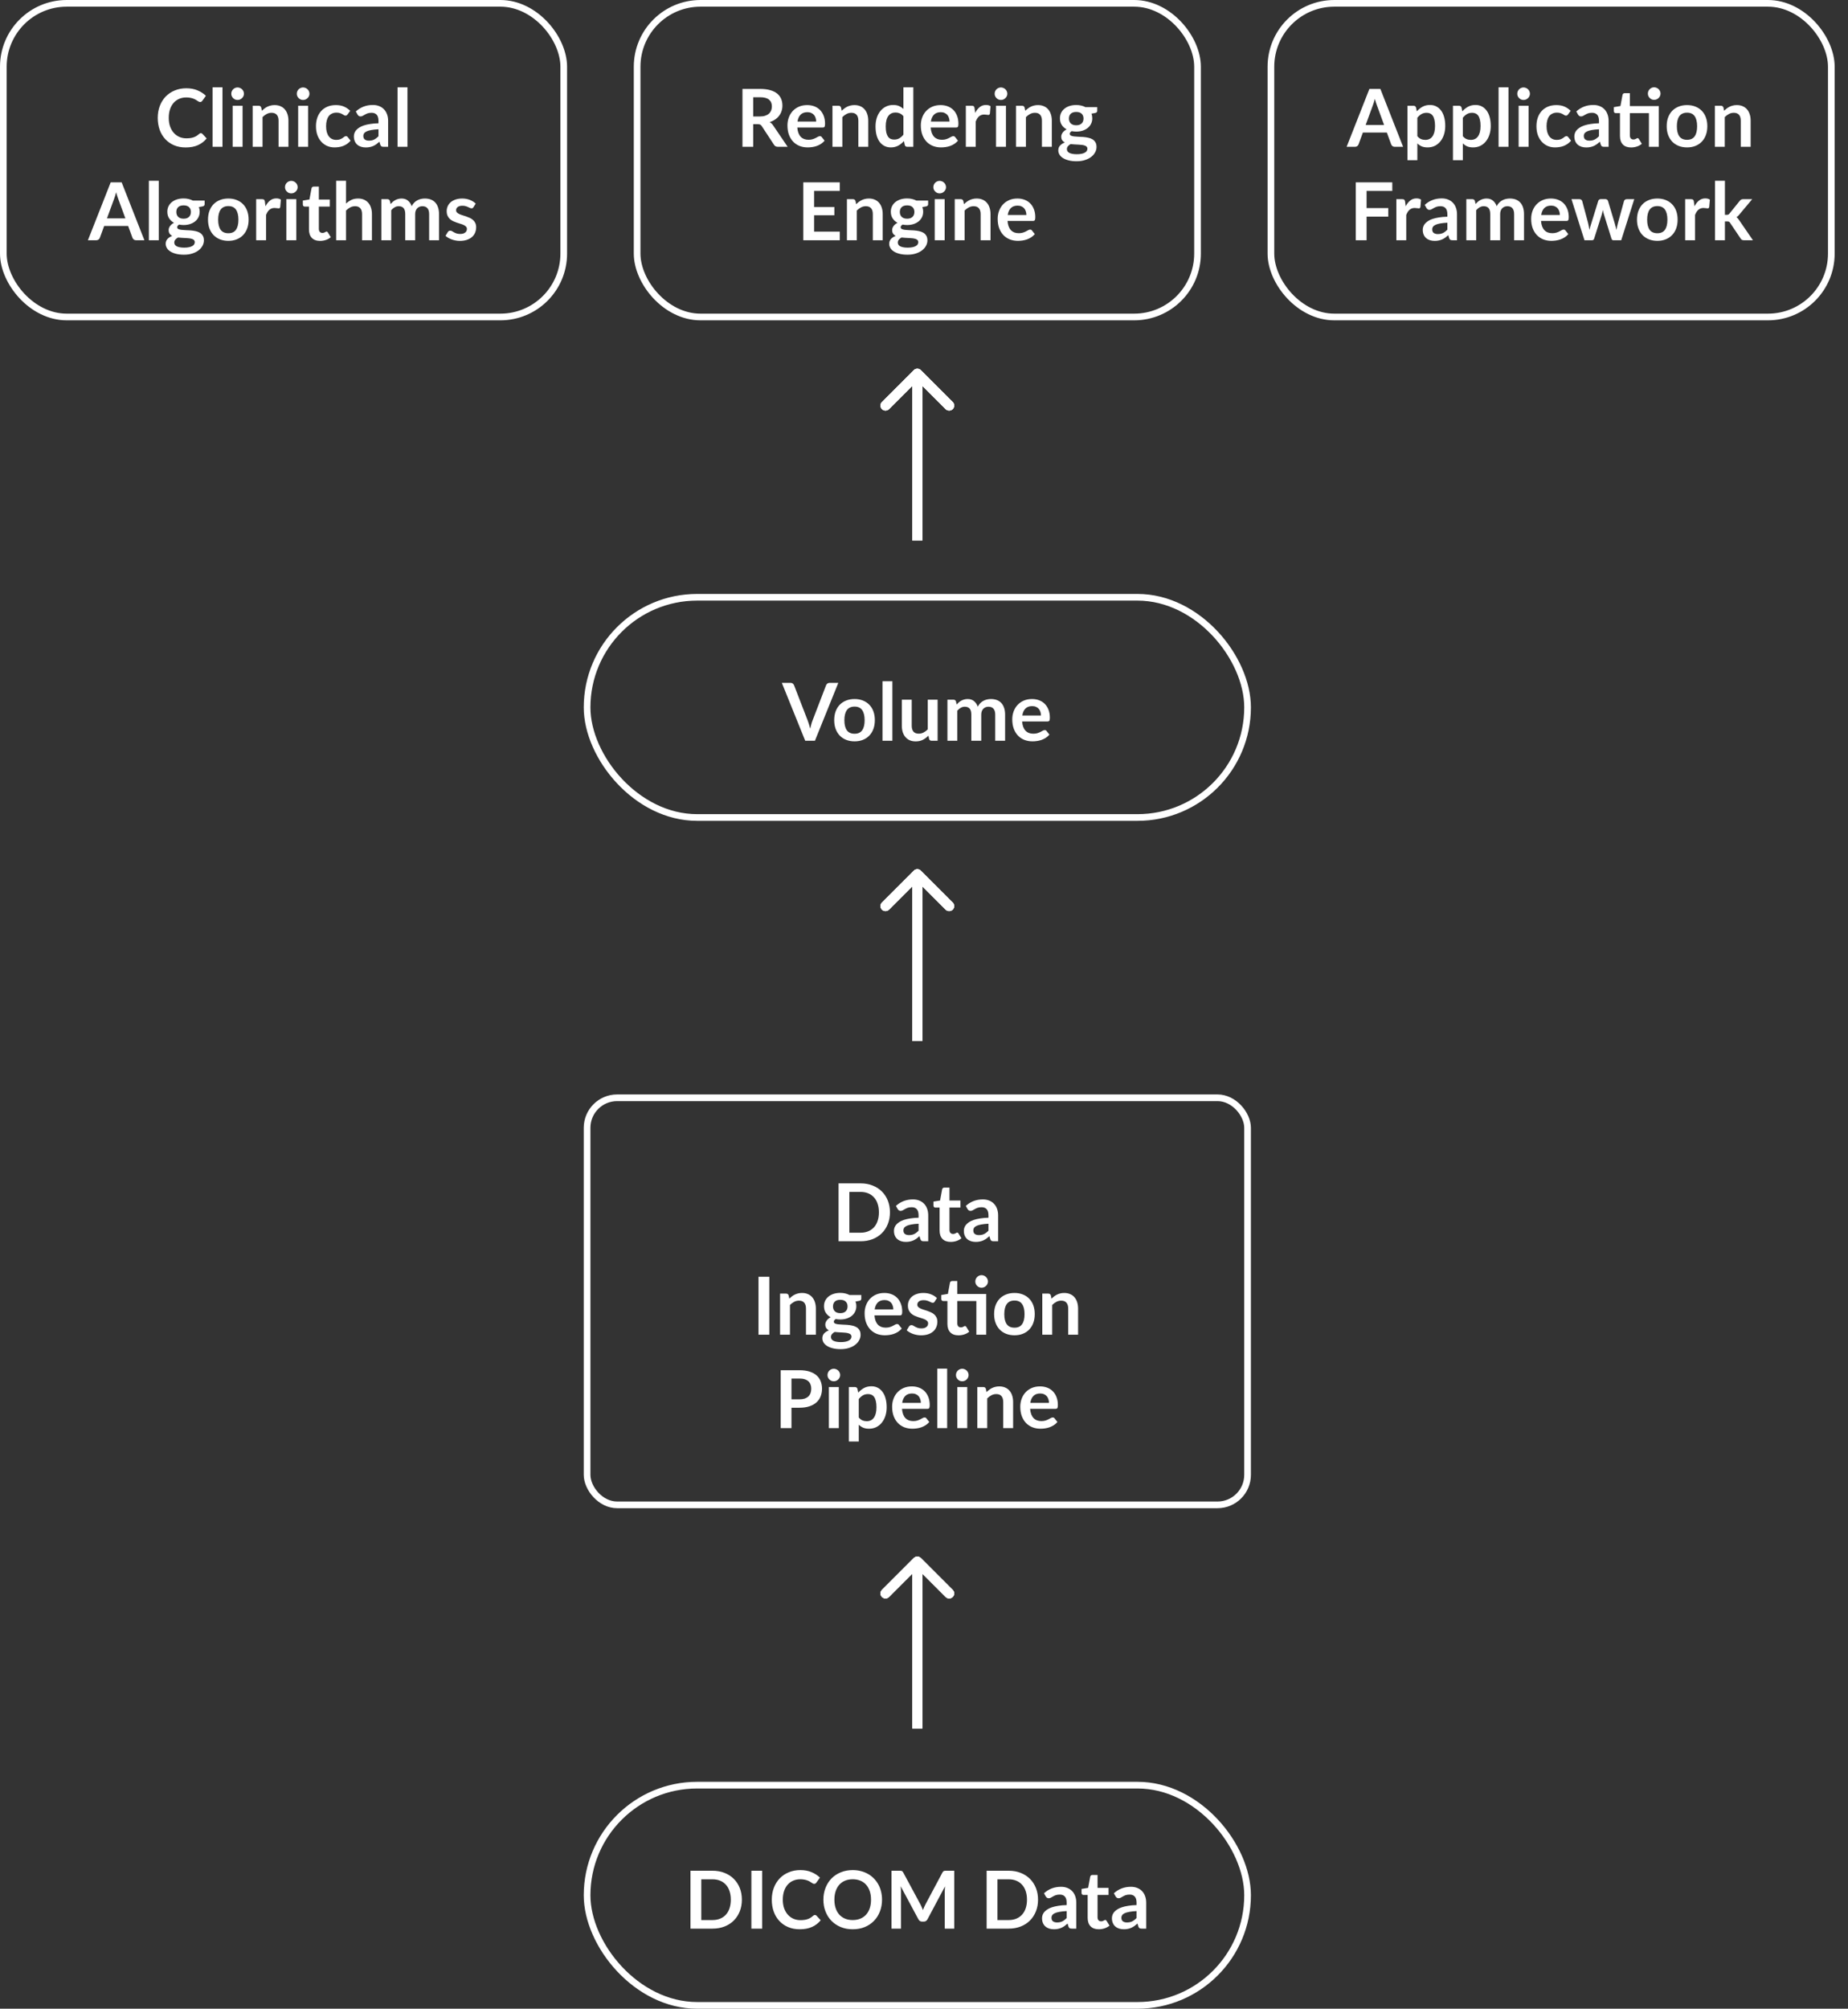 <svg width="277" height="301" viewBox="0 0 277 301" fill="none" xmlns="http://www.w3.org/2000/svg">
<rect x="0" y="0" width="277" height="301" fill="#333333" stroke="none"/>
<path d="M30.106 19.954C30.194 19.954 30.272 19.988 30.34 20.056L30.976 20.746C30.624 21.182 30.19 21.516 29.674 21.748C29.162 21.98 28.546 22.096 27.826 22.096C27.182 22.096 26.602 21.986 26.086 21.766C25.574 21.546 25.136 21.24 24.772 20.848C24.408 20.456 24.128 19.988 23.932 19.444C23.74 18.9 23.644 18.306 23.644 17.662C23.644 17.01 23.748 16.414 23.956 15.874C24.164 15.33 24.456 14.862 24.832 14.47C25.212 14.078 25.664 13.774 26.188 13.558C26.712 13.338 27.292 13.228 27.928 13.228C28.56 13.228 29.12 13.332 29.608 13.54C30.1 13.748 30.518 14.02 30.862 14.356L30.322 15.106C30.29 15.154 30.248 15.196 30.196 15.232C30.148 15.268 30.08 15.286 29.992 15.286C29.932 15.286 29.87 15.27 29.806 15.238C29.742 15.202 29.672 15.16 29.596 15.112C29.52 15.06 29.432 15.004 29.332 14.944C29.232 14.884 29.116 14.83 28.984 14.782C28.852 14.73 28.698 14.688 28.522 14.656C28.35 14.62 28.15 14.602 27.922 14.602C27.534 14.602 27.178 14.672 26.854 14.812C26.534 14.948 26.258 15.148 26.026 15.412C25.794 15.672 25.614 15.992 25.486 16.372C25.358 16.748 25.294 17.178 25.294 17.662C25.294 18.15 25.362 18.584 25.498 18.964C25.638 19.344 25.826 19.664 26.062 19.924C26.298 20.184 26.576 20.384 26.896 20.524C27.216 20.66 27.56 20.728 27.928 20.728C28.148 20.728 28.346 20.716 28.522 20.692C28.702 20.668 28.866 20.63 29.014 20.578C29.166 20.526 29.308 20.46 29.44 20.38C29.576 20.296 29.71 20.194 29.842 20.074C29.882 20.038 29.924 20.01 29.968 19.99C30.012 19.966 30.058 19.954 30.106 19.954ZM33.347 13.084V22H31.865V13.084H33.347ZM36.36 15.844V22H34.872V15.844H36.36ZM36.564 14.05C36.564 14.178 36.538 14.298 36.486 14.41C36.434 14.522 36.364 14.62 36.276 14.704C36.192 14.788 36.092 14.856 35.976 14.908C35.86 14.956 35.736 14.98 35.604 14.98C35.476 14.98 35.354 14.956 35.238 14.908C35.126 14.856 35.028 14.788 34.944 14.704C34.86 14.62 34.792 14.522 34.74 14.41C34.692 14.298 34.668 14.178 34.668 14.05C34.668 13.918 34.692 13.794 34.74 13.678C34.792 13.562 34.86 13.462 34.944 13.378C35.028 13.294 35.126 13.228 35.238 13.18C35.354 13.128 35.476 13.102 35.604 13.102C35.736 13.102 35.86 13.128 35.976 13.18C36.092 13.228 36.192 13.294 36.276 13.378C36.364 13.462 36.434 13.562 36.486 13.678C36.538 13.794 36.564 13.918 36.564 14.05ZM39.257 16.6C39.381 16.476 39.511 16.362 39.647 16.258C39.787 16.15 39.933 16.06 40.085 15.988C40.241 15.912 40.407 15.854 40.583 15.814C40.759 15.77 40.951 15.748 41.159 15.748C41.495 15.748 41.793 15.806 42.053 15.922C42.313 16.034 42.529 16.194 42.701 16.402C42.877 16.606 43.009 16.852 43.097 17.14C43.189 17.424 43.235 17.738 43.235 18.082V22H41.753V18.082C41.753 17.706 41.667 17.416 41.495 17.212C41.323 17.004 41.061 16.9 40.709 16.9C40.453 16.9 40.213 16.958 39.989 17.074C39.765 17.19 39.553 17.348 39.353 17.548V22H37.871V15.844H38.777C38.969 15.844 39.095 15.934 39.155 16.114L39.257 16.6ZM46.18 15.844V22H44.692V15.844H46.18ZM46.384 14.05C46.384 14.178 46.358 14.298 46.306 14.41C46.254 14.522 46.184 14.62 46.096 14.704C46.012 14.788 45.912 14.856 45.796 14.908C45.68 14.956 45.556 14.98 45.424 14.98C45.296 14.98 45.174 14.956 45.058 14.908C44.946 14.856 44.848 14.788 44.764 14.704C44.68 14.62 44.612 14.522 44.56 14.41C44.512 14.298 44.488 14.178 44.488 14.05C44.488 13.918 44.512 13.794 44.56 13.678C44.612 13.562 44.68 13.462 44.764 13.378C44.848 13.294 44.946 13.228 45.058 13.18C45.174 13.128 45.296 13.102 45.424 13.102C45.556 13.102 45.68 13.128 45.796 13.18C45.912 13.228 46.012 13.294 46.096 13.378C46.184 13.462 46.254 13.562 46.306 13.678C46.358 13.794 46.384 13.918 46.384 14.05ZM52.101 17.146C52.057 17.202 52.013 17.246 51.969 17.278C51.929 17.31 51.869 17.326 51.789 17.326C51.713 17.326 51.639 17.304 51.567 17.26C51.495 17.212 51.409 17.16 51.309 17.104C51.209 17.044 51.089 16.992 50.949 16.948C50.813 16.9 50.643 16.876 50.439 16.876C50.179 16.876 49.951 16.924 49.755 17.02C49.559 17.112 49.395 17.246 49.263 17.422C49.135 17.598 49.039 17.812 48.975 18.064C48.911 18.312 48.879 18.594 48.879 18.91C48.879 19.238 48.913 19.53 48.981 19.786C49.053 20.042 49.155 20.258 49.287 20.434C49.419 20.606 49.579 20.738 49.767 20.83C49.955 20.918 50.167 20.962 50.403 20.962C50.639 20.962 50.829 20.934 50.973 20.878C51.121 20.818 51.245 20.754 51.345 20.686C51.445 20.614 51.531 20.55 51.603 20.494C51.679 20.434 51.763 20.404 51.855 20.404C51.975 20.404 52.065 20.45 52.125 20.542L52.551 21.082C52.387 21.274 52.209 21.436 52.017 21.568C51.825 21.696 51.625 21.8 51.417 21.88C51.213 21.956 51.001 22.01 50.781 22.042C50.565 22.074 50.349 22.09 50.133 22.09C49.753 22.09 49.395 22.02 49.059 21.88C48.723 21.736 48.429 21.528 48.177 21.256C47.925 20.984 47.725 20.652 47.577 20.26C47.433 19.864 47.361 19.414 47.361 18.91C47.361 18.458 47.425 18.04 47.553 17.656C47.685 17.268 47.877 16.934 48.129 16.654C48.381 16.37 48.693 16.148 49.065 15.988C49.437 15.828 49.865 15.748 50.349 15.748C50.809 15.748 51.211 15.822 51.555 15.97C51.903 16.118 52.215 16.33 52.491 16.606L52.101 17.146ZM56.732 19.372C56.304 19.392 55.944 19.43 55.652 19.486C55.36 19.538 55.126 19.606 54.95 19.69C54.774 19.774 54.648 19.872 54.572 19.984C54.496 20.096 54.458 20.218 54.458 20.35C54.458 20.61 54.534 20.796 54.686 20.908C54.842 21.02 55.044 21.076 55.292 21.076C55.596 21.076 55.858 21.022 56.078 20.914C56.302 20.802 56.52 20.634 56.732 20.41V19.372ZM53.336 16.702C54.044 16.054 54.896 15.73 55.892 15.73C56.252 15.73 56.574 15.79 56.858 15.91C57.142 16.026 57.382 16.19 57.578 16.402C57.774 16.61 57.922 16.86 58.022 17.152C58.126 17.444 58.178 17.764 58.178 18.112V22H57.506C57.366 22 57.258 21.98 57.182 21.94C57.106 21.896 57.046 21.81 57.002 21.682L56.87 21.238C56.714 21.378 56.562 21.502 56.414 21.61C56.266 21.714 56.112 21.802 55.952 21.874C55.792 21.946 55.62 22 55.436 22.036C55.256 22.076 55.056 22.096 54.836 22.096C54.576 22.096 54.336 22.062 54.116 21.994C53.896 21.922 53.706 21.816 53.546 21.676C53.386 21.536 53.262 21.362 53.174 21.154C53.086 20.946 53.042 20.704 53.042 20.428C53.042 20.272 53.068 20.118 53.12 19.966C53.172 19.81 53.256 19.662 53.372 19.522C53.492 19.382 53.646 19.25 53.834 19.126C54.022 19.002 54.252 18.894 54.524 18.802C54.8 18.71 55.12 18.636 55.484 18.58C55.848 18.52 56.264 18.484 56.732 18.472V18.112C56.732 17.7 56.644 17.396 56.468 17.2C56.292 17 56.038 16.9 55.706 16.9C55.466 16.9 55.266 16.928 55.106 16.984C54.95 17.04 54.812 17.104 54.692 17.176C54.572 17.244 54.462 17.306 54.362 17.362C54.266 17.418 54.158 17.446 54.038 17.446C53.934 17.446 53.846 17.42 53.774 17.368C53.702 17.312 53.644 17.248 53.6 17.176L53.336 16.702ZM61.074 13.084V22H59.592V13.084H61.074ZM18.794 32.724L17.738 29.838C17.686 29.71 17.632 29.558 17.576 29.382C17.52 29.206 17.464 29.016 17.408 28.812C17.356 29.016 17.302 29.208 17.246 29.388C17.19 29.564 17.136 29.718 17.084 29.85L16.034 32.724H18.794ZM21.644 36H20.396C20.256 36 20.142 35.966 20.054 35.898C19.966 35.826 19.9 35.738 19.856 35.634L19.208 33.864H15.614L14.966 35.634C14.934 35.726 14.872 35.81 14.78 35.886C14.688 35.962 14.574 36 14.438 36H13.178L16.592 27.324H18.236L21.644 36ZM23.797 27.084V36H22.314V27.084H23.797ZM27.523 32.772C27.707 32.772 27.867 32.748 28.003 32.7C28.139 32.648 28.251 32.578 28.339 32.49C28.431 32.402 28.499 32.296 28.543 32.172C28.591 32.048 28.615 31.912 28.615 31.764C28.615 31.46 28.523 31.22 28.339 31.044C28.159 30.864 27.887 30.774 27.523 30.774C27.159 30.774 26.885 30.864 26.701 31.044C26.521 31.22 26.431 31.46 26.431 31.764C26.431 31.908 26.453 32.042 26.497 32.166C26.545 32.29 26.613 32.398 26.701 32.49C26.793 32.578 26.907 32.648 27.043 32.7C27.183 32.748 27.343 32.772 27.523 32.772ZM29.197 36.276C29.197 36.156 29.161 36.058 29.089 35.982C29.017 35.906 28.919 35.848 28.795 35.808C28.671 35.764 28.525 35.732 28.357 35.712C28.193 35.692 28.017 35.678 27.829 35.67C27.645 35.658 27.453 35.648 27.253 35.64C27.057 35.632 26.865 35.616 26.677 35.592C26.513 35.684 26.379 35.792 26.275 35.916C26.175 36.04 26.125 36.184 26.125 36.348C26.125 36.456 26.151 36.556 26.203 36.648C26.259 36.744 26.345 36.826 26.461 36.894C26.581 36.962 26.735 37.014 26.923 37.05C27.111 37.09 27.341 37.11 27.613 37.11C27.889 37.11 28.127 37.088 28.327 37.044C28.527 37.004 28.691 36.946 28.819 36.87C28.951 36.798 29.047 36.71 29.107 36.606C29.167 36.506 29.197 36.396 29.197 36.276ZM30.673 30.054V30.606C30.673 30.782 30.567 30.89 30.355 30.93L29.803 31.032C29.887 31.244 29.929 31.476 29.929 31.728C29.929 32.032 29.867 32.308 29.743 32.556C29.623 32.8 29.455 33.008 29.239 33.18C29.023 33.352 28.767 33.486 28.471 33.582C28.179 33.674 27.863 33.72 27.523 33.72C27.403 33.72 27.287 33.714 27.175 33.702C27.063 33.69 26.953 33.674 26.845 33.654C26.653 33.77 26.557 33.9 26.557 34.044C26.557 34.168 26.613 34.26 26.725 34.32C26.841 34.376 26.993 34.416 27.181 34.44C27.369 34.464 27.583 34.48 27.823 34.488C28.063 34.492 28.309 34.504 28.561 34.524C28.813 34.544 29.059 34.58 29.299 34.632C29.539 34.68 29.753 34.758 29.941 34.866C30.129 34.974 30.279 35.122 30.391 35.31C30.507 35.494 30.565 35.732 30.565 36.024C30.565 36.296 30.497 36.56 30.361 36.816C30.229 37.072 30.035 37.3 29.779 37.5C29.527 37.7 29.215 37.86 28.843 37.98C28.475 38.104 28.055 38.166 27.583 38.166C27.119 38.166 26.715 38.12 26.371 38.028C26.027 37.94 25.741 37.82 25.513 37.668C25.285 37.52 25.115 37.348 25.003 37.152C24.891 36.956 24.835 36.752 24.835 36.54C24.835 36.252 24.921 36.012 25.093 35.82C25.269 35.624 25.509 35.468 25.813 35.352C25.649 35.268 25.519 35.156 25.423 35.016C25.327 34.876 25.279 34.692 25.279 34.464C25.279 34.372 25.295 34.278 25.327 34.182C25.363 34.082 25.413 33.984 25.477 33.888C25.545 33.792 25.629 33.702 25.729 33.618C25.829 33.53 25.947 33.452 26.083 33.384C25.771 33.216 25.525 32.992 25.345 32.712C25.169 32.432 25.081 32.104 25.081 31.728C25.081 31.424 25.141 31.15 25.261 30.906C25.385 30.658 25.555 30.448 25.771 30.276C25.991 30.1 26.249 29.966 26.545 29.874C26.845 29.782 27.171 29.736 27.523 29.736C27.787 29.736 28.035 29.764 28.267 29.82C28.499 29.872 28.711 29.95 28.903 30.054H30.673ZM34.231 29.748C34.687 29.748 35.101 29.822 35.473 29.97C35.849 30.118 36.169 30.328 36.433 30.6C36.701 30.872 36.907 31.204 37.051 31.596C37.195 31.988 37.267 32.426 37.267 32.91C37.267 33.398 37.195 33.838 37.051 34.23C36.907 34.622 36.701 34.956 36.433 35.232C36.169 35.508 35.849 35.72 35.473 35.868C35.101 36.016 34.687 36.09 34.231 36.09C33.771 36.09 33.353 36.016 32.977 35.868C32.601 35.72 32.279 35.508 32.011 35.232C31.747 34.956 31.541 34.622 31.393 34.23C31.249 33.838 31.177 33.398 31.177 32.91C31.177 32.426 31.249 31.988 31.393 31.596C31.541 31.204 31.747 30.872 32.011 30.6C32.279 30.328 32.601 30.118 32.977 29.97C33.353 29.822 33.771 29.748 34.231 29.748ZM34.231 34.95C34.743 34.95 35.121 34.778 35.365 34.434C35.613 34.09 35.737 33.586 35.737 32.922C35.737 32.258 35.613 31.752 35.365 31.404C35.121 31.056 34.743 30.882 34.231 30.882C33.711 30.882 33.325 31.058 33.073 31.41C32.825 31.758 32.701 32.262 32.701 32.922C32.701 33.582 32.825 34.086 33.073 34.434C33.325 34.778 33.711 34.95 34.231 34.95ZM39.796 30.912C39.988 30.544 40.216 30.256 40.48 30.048C40.744 29.836 41.056 29.73 41.416 29.73C41.7 29.73 41.928 29.792 42.1 29.916L42.004 31.026C41.984 31.098 41.954 31.15 41.914 31.182C41.878 31.21 41.828 31.224 41.764 31.224C41.704 31.224 41.614 31.214 41.494 31.194C41.378 31.174 41.264 31.164 41.152 31.164C40.988 31.164 40.842 31.188 40.714 31.236C40.586 31.284 40.47 31.354 40.366 31.446C40.266 31.534 40.176 31.642 40.096 31.77C40.02 31.898 39.948 32.044 39.88 32.208V36H38.398V29.844H39.268C39.42 29.844 39.526 29.872 39.586 29.928C39.646 29.98 39.686 30.076 39.706 30.216L39.796 30.912ZM44.411 29.844V36H42.923V29.844H44.411ZM44.615 28.05C44.615 28.178 44.589 28.298 44.537 28.41C44.485 28.522 44.415 28.62 44.327 28.704C44.243 28.788 44.143 28.856 44.027 28.908C43.911 28.956 43.787 28.98 43.655 28.98C43.527 28.98 43.405 28.956 43.289 28.908C43.177 28.856 43.079 28.788 42.995 28.704C42.911 28.62 42.843 28.522 42.791 28.41C42.743 28.298 42.719 28.178 42.719 28.05C42.719 27.918 42.743 27.794 42.791 27.678C42.843 27.562 42.911 27.462 42.995 27.378C43.079 27.294 43.177 27.228 43.289 27.18C43.405 27.128 43.527 27.102 43.655 27.102C43.787 27.102 43.911 27.128 44.027 27.18C44.143 27.228 44.243 27.294 44.327 27.378C44.415 27.462 44.485 27.562 44.537 27.678C44.589 27.794 44.615 27.918 44.615 28.05ZM47.974 36.096C47.438 36.096 47.026 35.946 46.737 35.646C46.453 35.342 46.312 34.924 46.312 34.392V30.954H45.681C45.602 30.954 45.533 30.928 45.477 30.876C45.422 30.824 45.394 30.746 45.394 30.642V30.054L46.383 29.892L46.696 28.212C46.715 28.132 46.754 28.07 46.809 28.026C46.865 27.982 46.938 27.96 47.026 27.96H47.794V29.898H49.438V30.954H47.794V34.29C47.794 34.482 47.84 34.632 47.931 34.74C48.028 34.848 48.157 34.902 48.322 34.902C48.413 34.902 48.489 34.892 48.55 34.872C48.614 34.848 48.667 34.824 48.712 34.8C48.76 34.776 48.801 34.754 48.837 34.734C48.873 34.71 48.91 34.698 48.946 34.698C48.989 34.698 49.026 34.71 49.053 34.734C49.081 34.754 49.111 34.786 49.144 34.83L49.587 35.55C49.371 35.73 49.123 35.866 48.843 35.958C48.563 36.05 48.273 36.096 47.974 36.096ZM51.868 30.504C52.108 30.28 52.372 30.098 52.66 29.958C52.948 29.818 53.286 29.748 53.674 29.748C54.01 29.748 54.308 29.806 54.568 29.922C54.828 30.034 55.044 30.194 55.216 30.402C55.392 30.606 55.524 30.852 55.612 31.14C55.704 31.424 55.75 31.738 55.75 32.082V36H54.268V32.082C54.268 31.706 54.182 31.416 54.01 31.212C53.838 31.004 53.576 30.9 53.224 30.9C52.968 30.9 52.728 30.958 52.504 31.074C52.28 31.19 52.068 31.348 51.868 31.548V36H50.386V27.084H51.868V30.504ZM57.16 36V29.844H58.066C58.258 29.844 58.384 29.934 58.444 30.114L58.54 30.57C58.648 30.45 58.76 30.34 58.876 30.24C58.996 30.14 59.122 30.054 59.254 29.982C59.39 29.91 59.534 29.854 59.686 29.814C59.842 29.77 60.012 29.748 60.196 29.748C60.584 29.748 60.902 29.854 61.15 30.066C61.402 30.274 61.59 30.552 61.714 30.9C61.81 30.696 61.93 30.522 62.074 30.378C62.218 30.23 62.376 30.11 62.548 30.018C62.72 29.926 62.902 29.858 63.094 29.814C63.29 29.77 63.486 29.748 63.682 29.748C64.022 29.748 64.324 29.8 64.588 29.904C64.852 30.008 65.074 30.16 65.254 30.36C65.434 30.56 65.57 30.804 65.662 31.092C65.758 31.38 65.806 31.71 65.806 32.082V36H64.324V32.082C64.324 31.69 64.238 31.396 64.066 31.2C63.894 31 63.642 30.9 63.31 30.9C63.158 30.9 63.016 30.926 62.884 30.978C62.756 31.03 62.642 31.106 62.542 31.206C62.446 31.302 62.37 31.424 62.314 31.572C62.258 31.72 62.23 31.89 62.23 32.082V36H60.742V32.082C60.742 31.67 60.658 31.37 60.49 31.182C60.326 30.994 60.084 30.9 59.764 30.9C59.548 30.9 59.346 30.954 59.158 31.062C58.974 31.166 58.802 31.31 58.642 31.494V36H57.16ZM70.97 31.044C70.93 31.108 70.888 31.154 70.844 31.182C70.8 31.206 70.744 31.218 70.676 31.218C70.604 31.218 70.526 31.198 70.442 31.158C70.362 31.118 70.268 31.074 70.16 31.026C70.052 30.974 69.928 30.928 69.788 30.888C69.652 30.848 69.49 30.828 69.302 30.828C69.01 30.828 68.78 30.89 68.612 31.014C68.448 31.138 68.366 31.3 68.366 31.5C68.366 31.632 68.408 31.744 68.492 31.836C68.58 31.924 68.694 32.002 68.834 32.07C68.978 32.138 69.14 32.2 69.32 32.256C69.5 32.308 69.682 32.366 69.866 32.43C70.054 32.494 70.238 32.568 70.418 32.652C70.598 32.732 70.758 32.836 70.898 32.964C71.042 33.088 71.156 33.238 71.24 33.414C71.328 33.59 71.372 33.802 71.372 34.05C71.372 34.346 71.318 34.62 71.21 34.872C71.106 35.12 70.95 35.336 70.742 35.52C70.534 35.7 70.276 35.842 69.968 35.946C69.664 36.046 69.312 36.096 68.912 36.096C68.7 36.096 68.492 36.076 68.288 36.036C68.088 36 67.894 35.948 67.706 35.88C67.522 35.812 67.35 35.732 67.19 35.64C67.034 35.548 66.896 35.448 66.776 35.34L67.118 34.776C67.162 34.708 67.214 34.656 67.274 34.62C67.334 34.584 67.41 34.566 67.502 34.566C67.594 34.566 67.68 34.592 67.76 34.644C67.844 34.696 67.94 34.752 68.048 34.812C68.156 34.872 68.282 34.928 68.426 34.98C68.574 35.032 68.76 35.058 68.984 35.058C69.16 35.058 69.31 35.038 69.434 34.998C69.562 34.954 69.666 34.898 69.746 34.83C69.83 34.762 69.89 34.684 69.926 34.596C69.966 34.504 69.986 34.41 69.986 34.314C69.986 34.17 69.942 34.052 69.854 33.96C69.77 33.868 69.656 33.788 69.512 33.72C69.372 33.652 69.21 33.592 69.026 33.54C68.846 33.484 68.66 33.424 68.468 33.36C68.28 33.296 68.094 33.222 67.91 33.138C67.73 33.05 67.568 32.94 67.424 32.808C67.284 32.676 67.17 32.514 67.082 32.322C66.998 32.13 66.956 31.898 66.956 31.626C66.956 31.374 67.006 31.134 67.106 30.906C67.206 30.678 67.352 30.48 67.544 30.312C67.74 30.14 67.982 30.004 68.27 29.904C68.562 29.8 68.898 29.748 69.278 29.748C69.702 29.748 70.088 29.818 70.436 29.958C70.784 30.098 71.074 30.282 71.306 30.51L70.97 31.044Z" fill="white"/>
<rect x="0.5" y="0.5" width="84" height="47" rx="9.5" stroke="white"/>
<path d="M113.912 17.452C114.216 17.452 114.48 17.414 114.704 17.338C114.932 17.262 115.118 17.158 115.262 17.026C115.41 16.89 115.52 16.73 115.592 16.546C115.664 16.362 115.7 16.16 115.7 15.94C115.7 15.5 115.554 15.162 115.262 14.926C114.974 14.69 114.532 14.572 113.936 14.572H112.904V17.452H113.912ZM118.064 22H116.606C116.33 22 116.13 21.892 116.006 21.676L114.182 18.898C114.114 18.794 114.038 18.72 113.954 18.676C113.874 18.632 113.754 18.61 113.594 18.61H112.904V22H111.29V13.324H113.936C114.524 13.324 115.028 13.386 115.448 13.51C115.872 13.63 116.218 13.8 116.486 14.02C116.758 14.24 116.958 14.504 117.086 14.812C117.214 15.116 117.278 15.452 117.278 15.82C117.278 16.112 117.234 16.388 117.146 16.648C117.062 16.908 116.938 17.144 116.774 17.356C116.614 17.568 116.414 17.754 116.174 17.914C115.938 18.074 115.668 18.2 115.364 18.292C115.468 18.352 115.564 18.424 115.652 18.508C115.74 18.588 115.82 18.684 115.892 18.796L118.064 22ZM122.335 18.214C122.335 18.022 122.307 17.842 122.251 17.674C122.199 17.502 122.119 17.352 122.011 17.224C121.903 17.096 121.765 16.996 121.597 16.924C121.433 16.848 121.241 16.81 121.021 16.81C120.593 16.81 120.255 16.932 120.007 17.176C119.763 17.42 119.607 17.766 119.539 18.214H122.335ZM119.509 19.108C119.533 19.424 119.589 19.698 119.677 19.93C119.765 20.158 119.881 20.348 120.025 20.5C120.169 20.648 120.339 20.76 120.535 20.836C120.735 20.908 120.955 20.944 121.195 20.944C121.435 20.944 121.641 20.916 121.813 20.86C121.989 20.804 122.141 20.742 122.269 20.674C122.401 20.606 122.515 20.544 122.611 20.488C122.711 20.432 122.807 20.404 122.899 20.404C123.023 20.404 123.115 20.45 123.175 20.542L123.601 21.082C123.437 21.274 123.253 21.436 123.049 21.568C122.845 21.696 122.631 21.8 122.407 21.88C122.187 21.956 121.961 22.01 121.729 22.042C121.501 22.074 121.279 22.09 121.063 22.09C120.635 22.09 120.237 22.02 119.869 21.88C119.501 21.736 119.181 21.526 118.909 21.25C118.637 20.97 118.423 20.626 118.267 20.218C118.111 19.806 118.033 19.33 118.033 18.79C118.033 18.37 118.101 17.976 118.237 17.608C118.373 17.236 118.567 16.914 118.819 16.642C119.075 16.366 119.385 16.148 119.749 15.988C120.117 15.828 120.531 15.748 120.991 15.748C121.379 15.748 121.737 15.81 122.065 15.934C122.393 16.058 122.675 16.24 122.911 16.48C123.147 16.716 123.331 17.008 123.463 17.356C123.599 17.7 123.667 18.094 123.667 18.538C123.667 18.762 123.643 18.914 123.595 18.994C123.547 19.07 123.455 19.108 123.319 19.108H119.509ZM126.165 16.6C126.289 16.476 126.419 16.362 126.555 16.258C126.695 16.15 126.841 16.06 126.993 15.988C127.149 15.912 127.315 15.854 127.491 15.814C127.667 15.77 127.859 15.748 128.067 15.748C128.403 15.748 128.701 15.806 128.961 15.922C129.221 16.034 129.437 16.194 129.609 16.402C129.785 16.606 129.917 16.852 130.005 17.14C130.097 17.424 130.143 17.738 130.143 18.082V22H128.661V18.082C128.661 17.706 128.575 17.416 128.403 17.212C128.231 17.004 127.969 16.9 127.617 16.9C127.361 16.9 127.121 16.958 126.897 17.074C126.673 17.19 126.461 17.348 126.261 17.548V22H124.779V15.844H125.685C125.877 15.844 126.003 15.934 126.063 16.114L126.165 16.6ZM135.416 17.416C135.248 17.212 135.064 17.068 134.864 16.984C134.668 16.9 134.456 16.858 134.228 16.858C134.004 16.858 133.802 16.9 133.622 16.984C133.442 17.068 133.288 17.196 133.16 17.368C133.032 17.536 132.934 17.752 132.866 18.016C132.798 18.276 132.764 18.584 132.764 18.94C132.764 19.3 132.792 19.606 132.848 19.858C132.908 20.106 132.992 20.31 133.1 20.47C133.208 20.626 133.34 20.74 133.496 20.812C133.652 20.88 133.826 20.914 134.018 20.914C134.326 20.914 134.588 20.85 134.804 20.722C135.02 20.594 135.224 20.412 135.416 20.176V17.416ZM136.898 13.084V22H135.992C135.796 22 135.672 21.91 135.62 21.73L135.494 21.136C135.246 21.42 134.96 21.65 134.636 21.826C134.316 22.002 133.942 22.09 133.514 22.09C133.178 22.09 132.87 22.02 132.59 21.88C132.31 21.74 132.068 21.538 131.864 21.274C131.664 21.006 131.508 20.676 131.396 20.284C131.288 19.892 131.234 19.444 131.234 18.94C131.234 18.484 131.296 18.06 131.42 17.668C131.544 17.276 131.722 16.936 131.954 16.648C132.186 16.36 132.464 16.136 132.788 15.976C133.112 15.812 133.476 15.73 133.88 15.73C134.224 15.73 134.518 15.784 134.762 15.892C135.006 16 135.224 16.146 135.416 16.33V13.084H136.898ZM142.327 18.214C142.327 18.022 142.299 17.842 142.243 17.674C142.191 17.502 142.111 17.352 142.003 17.224C141.895 17.096 141.757 16.996 141.589 16.924C141.425 16.848 141.233 16.81 141.013 16.81C140.585 16.81 140.247 16.932 139.999 17.176C139.755 17.42 139.599 17.766 139.531 18.214H142.327ZM139.501 19.108C139.525 19.424 139.581 19.698 139.669 19.93C139.757 20.158 139.873 20.348 140.017 20.5C140.161 20.648 140.331 20.76 140.527 20.836C140.727 20.908 140.947 20.944 141.187 20.944C141.427 20.944 141.633 20.916 141.805 20.86C141.981 20.804 142.133 20.742 142.261 20.674C142.393 20.606 142.507 20.544 142.603 20.488C142.703 20.432 142.799 20.404 142.891 20.404C143.015 20.404 143.107 20.45 143.167 20.542L143.593 21.082C143.429 21.274 143.245 21.436 143.041 21.568C142.837 21.696 142.623 21.8 142.399 21.88C142.179 21.956 141.953 22.01 141.721 22.042C141.493 22.074 141.271 22.09 141.055 22.09C140.627 22.09 140.229 22.02 139.861 21.88C139.493 21.736 139.173 21.526 138.901 21.25C138.629 20.97 138.415 20.626 138.259 20.218C138.103 19.806 138.025 19.33 138.025 18.79C138.025 18.37 138.093 17.976 138.229 17.608C138.365 17.236 138.559 16.914 138.811 16.642C139.067 16.366 139.377 16.148 139.741 15.988C140.109 15.828 140.523 15.748 140.983 15.748C141.371 15.748 141.729 15.81 142.057 15.934C142.385 16.058 142.667 16.24 142.903 16.48C143.139 16.716 143.323 17.008 143.455 17.356C143.591 17.7 143.659 18.094 143.659 18.538C143.659 18.762 143.635 18.914 143.587 18.994C143.539 19.07 143.447 19.108 143.311 19.108H139.501ZM146.169 16.912C146.361 16.544 146.589 16.256 146.853 16.048C147.117 15.836 147.429 15.73 147.789 15.73C148.073 15.73 148.301 15.792 148.473 15.916L148.377 17.026C148.357 17.098 148.327 17.15 148.287 17.182C148.251 17.21 148.201 17.224 148.137 17.224C148.077 17.224 147.987 17.214 147.867 17.194C147.751 17.174 147.637 17.164 147.525 17.164C147.361 17.164 147.215 17.188 147.087 17.236C146.959 17.284 146.843 17.354 146.739 17.446C146.639 17.534 146.549 17.642 146.469 17.77C146.393 17.898 146.321 18.044 146.253 18.208V22H144.771V15.844H145.641C145.793 15.844 145.899 15.872 145.959 15.928C146.019 15.98 146.059 16.076 146.079 16.216L146.169 16.912ZM150.784 15.844V22H149.296V15.844H150.784ZM150.988 14.05C150.988 14.178 150.962 14.298 150.91 14.41C150.858 14.522 150.788 14.62 150.7 14.704C150.616 14.788 150.516 14.856 150.4 14.908C150.284 14.956 150.16 14.98 150.028 14.98C149.9 14.98 149.778 14.956 149.662 14.908C149.55 14.856 149.452 14.788 149.368 14.704C149.284 14.62 149.216 14.522 149.164 14.41C149.116 14.298 149.092 14.178 149.092 14.05C149.092 13.918 149.116 13.794 149.164 13.678C149.216 13.562 149.284 13.462 149.368 13.378C149.452 13.294 149.55 13.228 149.662 13.18C149.778 13.128 149.9 13.102 150.028 13.102C150.16 13.102 150.284 13.128 150.4 13.18C150.516 13.228 150.616 13.294 150.7 13.378C150.788 13.462 150.858 13.562 150.91 13.678C150.962 13.794 150.988 13.918 150.988 14.05ZM153.681 16.6C153.805 16.476 153.935 16.362 154.071 16.258C154.211 16.15 154.357 16.06 154.509 15.988C154.665 15.912 154.831 15.854 155.007 15.814C155.183 15.77 155.375 15.748 155.583 15.748C155.919 15.748 156.217 15.806 156.477 15.922C156.737 16.034 156.953 16.194 157.125 16.402C157.301 16.606 157.433 16.852 157.521 17.14C157.613 17.424 157.659 17.738 157.659 18.082V22H156.177V18.082C156.177 17.706 156.091 17.416 155.919 17.212C155.747 17.004 155.485 16.9 155.133 16.9C154.877 16.9 154.637 16.958 154.413 17.074C154.189 17.19 153.977 17.348 153.777 17.548V22H152.295V15.844H153.201C153.393 15.844 153.519 15.934 153.579 16.114L153.681 16.6ZM161.318 18.772C161.502 18.772 161.662 18.748 161.798 18.7C161.934 18.648 162.046 18.578 162.134 18.49C162.226 18.402 162.294 18.296 162.338 18.172C162.386 18.048 162.41 17.912 162.41 17.764C162.41 17.46 162.318 17.22 162.134 17.044C161.954 16.864 161.682 16.774 161.318 16.774C160.954 16.774 160.68 16.864 160.496 17.044C160.316 17.22 160.226 17.46 160.226 17.764C160.226 17.908 160.248 18.042 160.292 18.166C160.34 18.29 160.408 18.398 160.496 18.49C160.588 18.578 160.702 18.648 160.838 18.7C160.978 18.748 161.138 18.772 161.318 18.772ZM162.992 22.276C162.992 22.156 162.956 22.058 162.884 21.982C162.812 21.906 162.714 21.848 162.59 21.808C162.466 21.764 162.32 21.732 162.152 21.712C161.988 21.692 161.812 21.678 161.624 21.67C161.44 21.658 161.248 21.648 161.048 21.64C160.852 21.632 160.66 21.616 160.472 21.592C160.308 21.684 160.174 21.792 160.07 21.916C159.97 22.04 159.92 22.184 159.92 22.348C159.92 22.456 159.946 22.556 159.998 22.648C160.054 22.744 160.14 22.826 160.256 22.894C160.376 22.962 160.53 23.014 160.718 23.05C160.906 23.09 161.136 23.11 161.408 23.11C161.684 23.11 161.922 23.088 162.122 23.044C162.322 23.004 162.486 22.946 162.614 22.87C162.746 22.798 162.842 22.71 162.902 22.606C162.962 22.506 162.992 22.396 162.992 22.276ZM164.468 16.054V16.606C164.468 16.782 164.362 16.89 164.15 16.93L163.598 17.032C163.682 17.244 163.724 17.476 163.724 17.728C163.724 18.032 163.662 18.308 163.538 18.556C163.418 18.8 163.25 19.008 163.034 19.18C162.818 19.352 162.562 19.486 162.266 19.582C161.974 19.674 161.658 19.72 161.318 19.72C161.198 19.72 161.082 19.714 160.97 19.702C160.858 19.69 160.748 19.674 160.64 19.654C160.448 19.77 160.352 19.9 160.352 20.044C160.352 20.168 160.408 20.26 160.52 20.32C160.636 20.376 160.788 20.416 160.976 20.44C161.164 20.464 161.378 20.48 161.618 20.488C161.858 20.492 162.104 20.504 162.356 20.524C162.608 20.544 162.854 20.58 163.094 20.632C163.334 20.68 163.548 20.758 163.736 20.866C163.924 20.974 164.074 21.122 164.186 21.31C164.302 21.494 164.36 21.732 164.36 22.024C164.36 22.296 164.292 22.56 164.156 22.816C164.024 23.072 163.83 23.3 163.574 23.5C163.322 23.7 163.01 23.86 162.638 23.98C162.27 24.104 161.85 24.166 161.378 24.166C160.914 24.166 160.51 24.12 160.166 24.028C159.822 23.94 159.536 23.82 159.308 23.668C159.08 23.52 158.91 23.348 158.798 23.152C158.686 22.956 158.63 22.752 158.63 22.54C158.63 22.252 158.716 22.012 158.888 21.82C159.064 21.624 159.304 21.468 159.608 21.352C159.444 21.268 159.314 21.156 159.218 21.016C159.122 20.876 159.074 20.692 159.074 20.464C159.074 20.372 159.09 20.278 159.122 20.182C159.158 20.082 159.208 19.984 159.272 19.888C159.34 19.792 159.424 19.702 159.524 19.618C159.624 19.53 159.742 19.452 159.878 19.384C159.566 19.216 159.32 18.992 159.14 18.712C158.964 18.432 158.876 18.104 158.876 17.728C158.876 17.424 158.936 17.15 159.056 16.906C159.18 16.658 159.35 16.448 159.566 16.276C159.786 16.1 160.044 15.966 160.34 15.874C160.64 15.782 160.966 15.736 161.318 15.736C161.582 15.736 161.83 15.764 162.062 15.82C162.294 15.872 162.506 15.95 162.698 16.054H164.468ZM122.027 28.608V31.014H125.063V32.256H122.027V34.71H125.879V36H120.407V27.324H125.879V28.608H122.027ZM128.333 30.6C128.457 30.476 128.587 30.362 128.723 30.258C128.863 30.15 129.009 30.06 129.161 29.988C129.317 29.912 129.483 29.854 129.659 29.814C129.835 29.77 130.027 29.748 130.235 29.748C130.571 29.748 130.869 29.806 131.129 29.922C131.389 30.034 131.605 30.194 131.777 30.402C131.953 30.606 132.085 30.852 132.173 31.14C132.265 31.424 132.311 31.738 132.311 32.082V36H130.829V32.082C130.829 31.706 130.743 31.416 130.571 31.212C130.399 31.004 130.137 30.9 129.785 30.9C129.529 30.9 129.289 30.958 129.065 31.074C128.841 31.19 128.629 31.348 128.429 31.548V36H126.947V29.844H127.853C128.045 29.844 128.171 29.934 128.231 30.114L128.333 30.6ZM135.97 32.772C136.154 32.772 136.314 32.748 136.45 32.7C136.586 32.648 136.698 32.578 136.786 32.49C136.878 32.402 136.946 32.296 136.99 32.172C137.038 32.048 137.062 31.912 137.062 31.764C137.062 31.46 136.97 31.22 136.786 31.044C136.606 30.864 136.334 30.774 135.97 30.774C135.606 30.774 135.332 30.864 135.148 31.044C134.968 31.22 134.878 31.46 134.878 31.764C134.878 31.908 134.9 32.042 134.944 32.166C134.992 32.29 135.06 32.398 135.148 32.49C135.24 32.578 135.354 32.648 135.49 32.7C135.63 32.748 135.79 32.772 135.97 32.772ZM137.644 36.276C137.644 36.156 137.608 36.058 137.536 35.982C137.464 35.906 137.366 35.848 137.242 35.808C137.118 35.764 136.972 35.732 136.804 35.712C136.64 35.692 136.464 35.678 136.276 35.67C136.092 35.658 135.9 35.648 135.7 35.64C135.504 35.632 135.312 35.616 135.124 35.592C134.96 35.684 134.826 35.792 134.722 35.916C134.622 36.04 134.572 36.184 134.572 36.348C134.572 36.456 134.598 36.556 134.65 36.648C134.706 36.744 134.792 36.826 134.908 36.894C135.028 36.962 135.182 37.014 135.37 37.05C135.558 37.09 135.788 37.11 136.06 37.11C136.336 37.11 136.574 37.088 136.774 37.044C136.974 37.004 137.138 36.946 137.266 36.87C137.398 36.798 137.494 36.71 137.554 36.606C137.614 36.506 137.644 36.396 137.644 36.276ZM139.12 30.054V30.606C139.12 30.782 139.014 30.89 138.802 30.93L138.25 31.032C138.334 31.244 138.376 31.476 138.376 31.728C138.376 32.032 138.314 32.308 138.19 32.556C138.07 32.8 137.902 33.008 137.686 33.18C137.47 33.352 137.214 33.486 136.918 33.582C136.626 33.674 136.31 33.72 135.97 33.72C135.85 33.72 135.734 33.714 135.622 33.702C135.51 33.69 135.4 33.674 135.292 33.654C135.1 33.77 135.004 33.9 135.004 34.044C135.004 34.168 135.06 34.26 135.172 34.32C135.288 34.376 135.44 34.416 135.628 34.44C135.816 34.464 136.03 34.48 136.27 34.488C136.51 34.492 136.756 34.504 137.008 34.524C137.26 34.544 137.506 34.58 137.746 34.632C137.986 34.68 138.2 34.758 138.388 34.866C138.576 34.974 138.726 35.122 138.838 35.31C138.954 35.494 139.012 35.732 139.012 36.024C139.012 36.296 138.944 36.56 138.808 36.816C138.676 37.072 138.482 37.3 138.226 37.5C137.974 37.7 137.662 37.86 137.29 37.98C136.922 38.104 136.502 38.166 136.03 38.166C135.566 38.166 135.162 38.12 134.818 38.028C134.474 37.94 134.188 37.82 133.96 37.668C133.732 37.52 133.562 37.348 133.45 37.152C133.338 36.956 133.282 36.752 133.282 36.54C133.282 36.252 133.368 36.012 133.54 35.82C133.716 35.624 133.956 35.468 134.26 35.352C134.096 35.268 133.966 35.156 133.87 35.016C133.774 34.876 133.726 34.692 133.726 34.464C133.726 34.372 133.742 34.278 133.774 34.182C133.81 34.082 133.86 33.984 133.924 33.888C133.992 33.792 134.076 33.702 134.176 33.618C134.276 33.53 134.394 33.452 134.53 33.384C134.218 33.216 133.972 32.992 133.792 32.712C133.616 32.432 133.528 32.104 133.528 31.728C133.528 31.424 133.588 31.15 133.708 30.906C133.832 30.658 134.002 30.448 134.218 30.276C134.438 30.1 134.696 29.966 134.992 29.874C135.292 29.782 135.618 29.736 135.97 29.736C136.234 29.736 136.482 29.764 136.714 29.82C136.946 29.872 137.158 29.95 137.35 30.054H139.12ZM141.596 29.844V36H140.108V29.844H141.596ZM141.8 28.05C141.8 28.178 141.774 28.298 141.722 28.41C141.67 28.522 141.6 28.62 141.512 28.704C141.428 28.788 141.328 28.856 141.212 28.908C141.096 28.956 140.972 28.98 140.84 28.98C140.712 28.98 140.59 28.956 140.474 28.908C140.362 28.856 140.264 28.788 140.18 28.704C140.096 28.62 140.028 28.522 139.976 28.41C139.928 28.298 139.904 28.178 139.904 28.05C139.904 27.918 139.928 27.794 139.976 27.678C140.028 27.562 140.096 27.462 140.18 27.378C140.264 27.294 140.362 27.228 140.474 27.18C140.59 27.128 140.712 27.102 140.84 27.102C140.972 27.102 141.096 27.128 141.212 27.18C141.328 27.228 141.428 27.294 141.512 27.378C141.6 27.462 141.67 27.562 141.722 27.678C141.774 27.794 141.8 27.918 141.8 28.05ZM144.493 30.6C144.617 30.476 144.747 30.362 144.883 30.258C145.023 30.15 145.169 30.06 145.321 29.988C145.477 29.912 145.643 29.854 145.819 29.814C145.995 29.77 146.187 29.748 146.395 29.748C146.731 29.748 147.029 29.806 147.289 29.922C147.549 30.034 147.765 30.194 147.937 30.402C148.113 30.606 148.245 30.852 148.333 31.14C148.425 31.424 148.471 31.738 148.471 32.082V36H146.989V32.082C146.989 31.706 146.903 31.416 146.731 31.212C146.559 31.004 146.297 30.9 145.945 30.9C145.689 30.9 145.449 30.958 145.225 31.074C145.001 31.19 144.789 31.348 144.589 31.548V36H143.107V29.844H144.013C144.205 29.844 144.331 29.934 144.391 30.114L144.493 30.6ZM153.846 32.214C153.846 32.022 153.818 31.842 153.762 31.674C153.71 31.502 153.63 31.352 153.522 31.224C153.414 31.096 153.276 30.996 153.108 30.924C152.944 30.848 152.752 30.81 152.532 30.81C152.104 30.81 151.766 30.932 151.518 31.176C151.274 31.42 151.118 31.766 151.05 32.214H153.846ZM151.02 33.108C151.044 33.424 151.1 33.698 151.188 33.93C151.276 34.158 151.392 34.348 151.536 34.5C151.68 34.648 151.85 34.76 152.046 34.836C152.246 34.908 152.466 34.944 152.706 34.944C152.946 34.944 153.152 34.916 153.324 34.86C153.5 34.804 153.652 34.742 153.78 34.674C153.912 34.606 154.026 34.544 154.122 34.488C154.222 34.432 154.318 34.404 154.41 34.404C154.534 34.404 154.626 34.45 154.686 34.542L155.112 35.082C154.948 35.274 154.764 35.436 154.56 35.568C154.356 35.696 154.142 35.8 153.918 35.88C153.698 35.956 153.472 36.01 153.24 36.042C153.012 36.074 152.79 36.09 152.574 36.09C152.146 36.09 151.748 36.02 151.38 35.88C151.012 35.736 150.692 35.526 150.42 35.25C150.148 34.97 149.934 34.626 149.778 34.218C149.622 33.806 149.544 33.33 149.544 32.79C149.544 32.37 149.612 31.976 149.748 31.608C149.884 31.236 150.078 30.914 150.33 30.642C150.586 30.366 150.896 30.148 151.26 29.988C151.628 29.828 152.042 29.748 152.502 29.748C152.89 29.748 153.248 29.81 153.576 29.934C153.904 30.058 154.186 30.24 154.422 30.48C154.658 30.716 154.842 31.008 154.974 31.356C155.11 31.7 155.178 32.094 155.178 32.538C155.178 32.762 155.154 32.914 155.106 32.994C155.058 33.07 154.966 33.108 154.83 33.108H151.02Z" fill="white"/>
<rect x="95.5" y="0.5" width="84" height="47" rx="9.5" stroke="white"/>
<path d="M207.464 18.724L206.408 15.838C206.356 15.71 206.302 15.558 206.246 15.382C206.19 15.206 206.134 15.016 206.078 14.812C206.026 15.016 205.972 15.208 205.916 15.388C205.86 15.564 205.806 15.718 205.754 15.85L204.704 18.724H207.464ZM210.314 22H209.066C208.926 22 208.812 21.966 208.724 21.898C208.636 21.826 208.57 21.738 208.526 21.634L207.878 19.864H204.284L203.636 21.634C203.604 21.726 203.542 21.81 203.45 21.886C203.358 21.962 203.244 22 203.108 22H201.848L205.262 13.324H206.906L210.314 22ZM212.448 20.404C212.616 20.608 212.798 20.752 212.994 20.836C213.194 20.92 213.41 20.962 213.642 20.962C213.866 20.962 214.068 20.92 214.248 20.836C214.428 20.752 214.58 20.624 214.704 20.452C214.832 20.28 214.93 20.064 214.998 19.804C215.066 19.54 215.1 19.23 215.1 18.874C215.1 18.514 215.07 18.21 215.01 17.962C214.954 17.71 214.872 17.506 214.764 17.35C214.656 17.194 214.524 17.08 214.368 17.008C214.216 16.936 214.042 16.9 213.846 16.9C213.538 16.9 213.276 16.966 213.06 17.098C212.844 17.226 212.64 17.408 212.448 17.644V20.404ZM212.37 16.684C212.622 16.4 212.908 16.17 213.228 15.994C213.548 15.818 213.924 15.73 214.356 15.73C214.692 15.73 214.998 15.8 215.274 15.94C215.554 16.08 215.794 16.284 215.994 16.552C216.198 16.816 216.354 17.144 216.462 17.536C216.574 17.924 216.63 18.37 216.63 18.874C216.63 19.334 216.568 19.76 216.444 20.152C216.32 20.544 216.142 20.884 215.91 21.172C215.682 21.46 215.404 21.686 215.076 21.85C214.752 22.01 214.388 22.09 213.984 22.09C213.64 22.09 213.346 22.038 213.102 21.934C212.858 21.826 212.64 21.678 212.448 21.49V24.01H210.966V15.844H211.872C212.064 15.844 212.19 15.934 212.25 16.114L212.37 16.684ZM219.269 20.404C219.437 20.608 219.619 20.752 219.815 20.836C220.015 20.92 220.231 20.962 220.463 20.962C220.687 20.962 220.889 20.92 221.069 20.836C221.249 20.752 221.401 20.624 221.525 20.452C221.653 20.28 221.751 20.064 221.819 19.804C221.887 19.54 221.921 19.23 221.921 18.874C221.921 18.514 221.891 18.21 221.831 17.962C221.775 17.71 221.693 17.506 221.585 17.35C221.477 17.194 221.345 17.08 221.189 17.008C221.037 16.936 220.863 16.9 220.667 16.9C220.359 16.9 220.097 16.966 219.881 17.098C219.665 17.226 219.461 17.408 219.269 17.644V20.404ZM219.191 16.684C219.443 16.4 219.729 16.17 220.049 15.994C220.369 15.818 220.745 15.73 221.177 15.73C221.513 15.73 221.819 15.8 222.095 15.94C222.375 16.08 222.615 16.284 222.815 16.552C223.019 16.816 223.175 17.144 223.283 17.536C223.395 17.924 223.451 18.37 223.451 18.874C223.451 19.334 223.389 19.76 223.265 20.152C223.141 20.544 222.963 20.884 222.731 21.172C222.503 21.46 222.225 21.686 221.897 21.85C221.573 22.01 221.209 22.09 220.805 22.09C220.461 22.09 220.167 22.038 219.923 21.934C219.679 21.826 219.461 21.678 219.269 21.49V24.01H217.787V15.844H218.693C218.885 15.844 219.011 15.934 219.071 16.114L219.191 16.684ZM226.107 13.084V22H224.625V13.084H226.107ZM229.12 15.844V22H227.632V15.844H229.12ZM229.324 14.05C229.324 14.178 229.298 14.298 229.246 14.41C229.194 14.522 229.124 14.62 229.036 14.704C228.952 14.788 228.852 14.856 228.736 14.908C228.62 14.956 228.496 14.98 228.364 14.98C228.236 14.98 228.114 14.956 227.998 14.908C227.886 14.856 227.788 14.788 227.704 14.704C227.62 14.62 227.552 14.522 227.5 14.41C227.452 14.298 227.428 14.178 227.428 14.05C227.428 13.918 227.452 13.794 227.5 13.678C227.552 13.562 227.62 13.462 227.704 13.378C227.788 13.294 227.886 13.228 227.998 13.18C228.114 13.128 228.236 13.102 228.364 13.102C228.496 13.102 228.62 13.128 228.736 13.18C228.852 13.228 228.952 13.294 229.036 13.378C229.124 13.462 229.194 13.562 229.246 13.678C229.298 13.794 229.324 13.918 229.324 14.05ZM235.04 17.146C234.996 17.202 234.952 17.246 234.908 17.278C234.868 17.31 234.808 17.326 234.728 17.326C234.652 17.326 234.578 17.304 234.506 17.26C234.434 17.212 234.348 17.16 234.248 17.104C234.148 17.044 234.028 16.992 233.888 16.948C233.752 16.9 233.582 16.876 233.378 16.876C233.118 16.876 232.89 16.924 232.694 17.02C232.498 17.112 232.334 17.246 232.202 17.422C232.074 17.598 231.978 17.812 231.914 18.064C231.85 18.312 231.818 18.594 231.818 18.91C231.818 19.238 231.852 19.53 231.92 19.786C231.992 20.042 232.094 20.258 232.226 20.434C232.358 20.606 232.518 20.738 232.706 20.83C232.894 20.918 233.106 20.962 233.342 20.962C233.578 20.962 233.768 20.934 233.912 20.878C234.06 20.818 234.184 20.754 234.284 20.686C234.384 20.614 234.47 20.55 234.542 20.494C234.618 20.434 234.702 20.404 234.794 20.404C234.914 20.404 235.004 20.45 235.064 20.542L235.49 21.082C235.326 21.274 235.148 21.436 234.956 21.568C234.764 21.696 234.564 21.8 234.356 21.88C234.152 21.956 233.94 22.01 233.72 22.042C233.504 22.074 233.288 22.09 233.072 22.09C232.692 22.09 232.334 22.02 231.998 21.88C231.662 21.736 231.368 21.528 231.116 21.256C230.864 20.984 230.664 20.652 230.516 20.26C230.372 19.864 230.3 19.414 230.3 18.91C230.3 18.458 230.364 18.04 230.492 17.656C230.624 17.268 230.816 16.934 231.068 16.654C231.32 16.37 231.632 16.148 232.004 15.988C232.376 15.828 232.804 15.748 233.288 15.748C233.748 15.748 234.15 15.822 234.494 15.97C234.842 16.118 235.154 16.33 235.43 16.606L235.04 17.146ZM239.672 19.372C239.244 19.392 238.884 19.43 238.592 19.486C238.3 19.538 238.066 19.606 237.89 19.69C237.714 19.774 237.588 19.872 237.512 19.984C237.436 20.096 237.398 20.218 237.398 20.35C237.398 20.61 237.474 20.796 237.626 20.908C237.782 21.02 237.984 21.076 238.232 21.076C238.536 21.076 238.798 21.022 239.018 20.914C239.242 20.802 239.46 20.634 239.672 20.41V19.372ZM236.276 16.702C236.984 16.054 237.836 15.73 238.832 15.73C239.192 15.73 239.514 15.79 239.798 15.91C240.082 16.026 240.322 16.19 240.518 16.402C240.714 16.61 240.862 16.86 240.962 17.152C241.066 17.444 241.118 17.764 241.118 18.112V22H240.446C240.306 22 240.198 21.98 240.122 21.94C240.046 21.896 239.986 21.81 239.942 21.682L239.81 21.238C239.654 21.378 239.502 21.502 239.354 21.61C239.206 21.714 239.052 21.802 238.892 21.874C238.732 21.946 238.56 22 238.376 22.036C238.196 22.076 237.996 22.096 237.776 22.096C237.516 22.096 237.276 22.062 237.056 21.994C236.836 21.922 236.646 21.816 236.486 21.676C236.326 21.536 236.202 21.362 236.114 21.154C236.026 20.946 235.982 20.704 235.982 20.428C235.982 20.272 236.008 20.118 236.06 19.966C236.112 19.81 236.196 19.662 236.312 19.522C236.432 19.382 236.586 19.25 236.774 19.126C236.962 19.002 237.192 18.894 237.464 18.802C237.74 18.71 238.06 18.636 238.424 18.58C238.788 18.52 239.204 18.484 239.672 18.472V18.112C239.672 17.7 239.584 17.396 239.408 17.2C239.232 17 238.978 16.9 238.646 16.9C238.406 16.9 238.206 16.928 238.046 16.984C237.89 17.04 237.752 17.104 237.632 17.176C237.512 17.244 237.402 17.306 237.302 17.362C237.206 17.418 237.098 17.446 236.978 17.446C236.874 17.446 236.786 17.42 236.714 17.368C236.642 17.312 236.584 17.248 236.54 17.176L236.276 16.702ZM248.641 22H247.159V16.954H244.303V20.29C244.303 20.482 244.349 20.632 244.441 20.74C244.537 20.848 244.667 20.902 244.831 20.902C244.923 20.902 244.999 20.892 245.059 20.872C245.123 20.848 245.177 20.824 245.221 20.8C245.269 20.776 245.311 20.754 245.347 20.734C245.383 20.71 245.419 20.698 245.455 20.698C245.499 20.698 245.535 20.71 245.563 20.734C245.591 20.754 245.621 20.786 245.653 20.83L246.097 21.55C245.881 21.73 245.633 21.866 245.353 21.958C245.073 22.05 244.783 22.096 244.483 22.096C243.947 22.096 243.535 21.946 243.247 21.646C242.963 21.342 242.821 20.924 242.821 20.392V16.954H242.191C242.111 16.954 242.043 16.928 241.987 16.876C241.931 16.824 241.903 16.746 241.903 16.642V16.054L242.893 15.886L243.205 14.212C243.225 14.132 243.263 14.07 243.319 14.026C243.375 13.982 243.447 13.96 243.535 13.96H244.303V15.898H248.641V22ZM248.899 14.026C248.899 14.154 248.873 14.276 248.821 14.392C248.769 14.504 248.699 14.602 248.611 14.686C248.527 14.77 248.425 14.838 248.305 14.89C248.189 14.938 248.065 14.962 247.933 14.962C247.805 14.962 247.685 14.938 247.573 14.89C247.461 14.838 247.363 14.77 247.279 14.686C247.195 14.602 247.127 14.504 247.075 14.392C247.027 14.276 247.003 14.154 247.003 14.026C247.003 13.894 247.027 13.772 247.075 13.66C247.127 13.544 247.195 13.444 247.279 13.36C247.363 13.272 247.461 13.204 247.573 13.156C247.685 13.104 247.805 13.078 247.933 13.078C248.065 13.078 248.189 13.104 248.305 13.156C248.425 13.204 248.527 13.272 248.611 13.36C248.699 13.444 248.769 13.544 248.821 13.66C248.873 13.772 248.899 13.894 248.899 14.026ZM252.878 15.748C253.334 15.748 253.748 15.822 254.12 15.97C254.496 16.118 254.816 16.328 255.08 16.6C255.348 16.872 255.554 17.204 255.698 17.596C255.842 17.988 255.914 18.426 255.914 18.91C255.914 19.398 255.842 19.838 255.698 20.23C255.554 20.622 255.348 20.956 255.08 21.232C254.816 21.508 254.496 21.72 254.12 21.868C253.748 22.016 253.334 22.09 252.878 22.09C252.418 22.09 252 22.016 251.624 21.868C251.248 21.72 250.926 21.508 250.658 21.232C250.394 20.956 250.188 20.622 250.04 20.23C249.896 19.838 249.824 19.398 249.824 18.91C249.824 18.426 249.896 17.988 250.04 17.596C250.188 17.204 250.394 16.872 250.658 16.6C250.926 16.328 251.248 16.118 251.624 15.97C252 15.822 252.418 15.748 252.878 15.748ZM252.878 20.95C253.39 20.95 253.768 20.778 254.012 20.434C254.26 20.09 254.384 19.586 254.384 18.922C254.384 18.258 254.26 17.752 254.012 17.404C253.768 17.056 253.39 16.882 252.878 16.882C252.358 16.882 251.972 17.058 251.72 17.41C251.472 17.758 251.348 18.262 251.348 18.922C251.348 19.582 251.472 20.086 251.72 20.434C251.972 20.778 252.358 20.95 252.878 20.95ZM258.431 16.6C258.555 16.476 258.685 16.362 258.821 16.258C258.961 16.15 259.107 16.06 259.259 15.988C259.415 15.912 259.581 15.854 259.757 15.814C259.933 15.77 260.125 15.748 260.333 15.748C260.669 15.748 260.967 15.806 261.227 15.922C261.487 16.034 261.703 16.194 261.875 16.402C262.051 16.606 262.183 16.852 262.271 17.14C262.363 17.424 262.409 17.738 262.409 18.082V22H260.927V18.082C260.927 17.706 260.841 17.416 260.669 17.212C260.497 17.004 260.235 16.9 259.883 16.9C259.627 16.9 259.387 16.958 259.163 17.074C258.939 17.19 258.727 17.348 258.527 17.548V22H257.045V15.844H257.951C258.143 15.844 258.269 15.934 258.329 16.114L258.431 16.6ZM204.84 28.608V31.176H208.092V32.466H204.84V36H203.22V27.324H208.692V28.608H204.84ZM210.7 30.912C210.892 30.544 211.12 30.256 211.384 30.048C211.648 29.836 211.96 29.73 212.32 29.73C212.604 29.73 212.832 29.792 213.004 29.916L212.908 31.026C212.888 31.098 212.858 31.15 212.818 31.182C212.782 31.21 212.732 31.224 212.668 31.224C212.608 31.224 212.518 31.214 212.398 31.194C212.282 31.174 212.168 31.164 212.056 31.164C211.892 31.164 211.746 31.188 211.618 31.236C211.49 31.284 211.374 31.354 211.27 31.446C211.17 31.534 211.08 31.642 211 31.77C210.924 31.898 210.852 32.044 210.784 32.208V36H209.302V29.844H210.172C210.324 29.844 210.43 29.872 210.49 29.928C210.55 29.98 210.59 30.076 210.61 30.216L210.7 30.912ZM216.949 33.372C216.521 33.392 216.161 33.43 215.869 33.486C215.577 33.538 215.343 33.606 215.167 33.69C214.991 33.774 214.865 33.872 214.789 33.984C214.713 34.096 214.675 34.218 214.675 34.35C214.675 34.61 214.751 34.796 214.903 34.908C215.059 35.02 215.261 35.076 215.509 35.076C215.813 35.076 216.075 35.022 216.295 34.914C216.519 34.802 216.737 34.634 216.949 34.41V33.372ZM213.553 30.702C214.261 30.054 215.113 29.73 216.109 29.73C216.469 29.73 216.791 29.79 217.075 29.91C217.359 30.026 217.599 30.19 217.795 30.402C217.991 30.61 218.139 30.86 218.239 31.152C218.343 31.444 218.395 31.764 218.395 32.112V36H217.723C217.583 36 217.475 35.98 217.399 35.94C217.323 35.896 217.263 35.81 217.219 35.682L217.087 35.238C216.931 35.378 216.779 35.502 216.631 35.61C216.483 35.714 216.329 35.802 216.169 35.874C216.009 35.946 215.837 36 215.653 36.036C215.473 36.076 215.273 36.096 215.053 36.096C214.793 36.096 214.553 36.062 214.333 35.994C214.113 35.922 213.923 35.816 213.763 35.676C213.603 35.536 213.479 35.362 213.391 35.154C213.303 34.946 213.259 34.704 213.259 34.428C213.259 34.272 213.285 34.118 213.337 33.966C213.389 33.81 213.473 33.662 213.589 33.522C213.709 33.382 213.863 33.25 214.051 33.126C214.239 33.002 214.469 32.894 214.741 32.802C215.017 32.71 215.337 32.636 215.701 32.58C216.065 32.52 216.481 32.484 216.949 32.472V32.112C216.949 31.7 216.861 31.396 216.685 31.2C216.509 31 216.255 30.9 215.923 30.9C215.683 30.9 215.483 30.928 215.323 30.984C215.167 31.04 215.029 31.104 214.909 31.176C214.789 31.244 214.679 31.306 214.579 31.362C214.483 31.418 214.375 31.446 214.255 31.446C214.151 31.446 214.063 31.42 213.991 31.368C213.919 31.312 213.861 31.248 213.817 31.176L213.553 30.702ZM219.791 36V29.844H220.697C220.889 29.844 221.015 29.934 221.075 30.114L221.171 30.57C221.279 30.45 221.391 30.34 221.507 30.24C221.627 30.14 221.753 30.054 221.885 29.982C222.021 29.91 222.165 29.854 222.317 29.814C222.473 29.77 222.643 29.748 222.827 29.748C223.215 29.748 223.533 29.854 223.781 30.066C224.033 30.274 224.221 30.552 224.345 30.9C224.441 30.696 224.561 30.522 224.705 30.378C224.849 30.23 225.007 30.11 225.179 30.018C225.351 29.926 225.533 29.858 225.725 29.814C225.921 29.77 226.117 29.748 226.313 29.748C226.653 29.748 226.955 29.8 227.219 29.904C227.483 30.008 227.705 30.16 227.885 30.36C228.065 30.56 228.201 30.804 228.293 31.092C228.389 31.38 228.437 31.71 228.437 32.082V36H226.955V32.082C226.955 31.69 226.869 31.396 226.697 31.2C226.525 31 226.273 30.9 225.941 30.9C225.789 30.9 225.647 30.926 225.515 30.978C225.387 31.03 225.273 31.106 225.173 31.206C225.077 31.302 225.001 31.424 224.945 31.572C224.889 31.72 224.861 31.89 224.861 32.082V36H223.373V32.082C223.373 31.67 223.289 31.37 223.121 31.182C222.957 30.994 222.715 30.9 222.395 30.9C222.179 30.9 221.977 30.954 221.789 31.062C221.605 31.166 221.433 31.31 221.273 31.494V36H219.791ZM233.811 32.214C233.811 32.022 233.783 31.842 233.727 31.674C233.675 31.502 233.595 31.352 233.487 31.224C233.379 31.096 233.241 30.996 233.073 30.924C232.909 30.848 232.717 30.81 232.497 30.81C232.069 30.81 231.731 30.932 231.483 31.176C231.239 31.42 231.083 31.766 231.015 32.214H233.811ZM230.985 33.108C231.009 33.424 231.065 33.698 231.153 33.93C231.241 34.158 231.357 34.348 231.501 34.5C231.645 34.648 231.815 34.76 232.011 34.836C232.211 34.908 232.431 34.944 232.671 34.944C232.911 34.944 233.117 34.916 233.289 34.86C233.465 34.804 233.617 34.742 233.745 34.674C233.877 34.606 233.991 34.544 234.087 34.488C234.187 34.432 234.283 34.404 234.375 34.404C234.499 34.404 234.591 34.45 234.651 34.542L235.077 35.082C234.913 35.274 234.729 35.436 234.525 35.568C234.321 35.696 234.107 35.8 233.883 35.88C233.663 35.956 233.437 36.01 233.205 36.042C232.977 36.074 232.755 36.09 232.539 36.09C232.111 36.09 231.713 36.02 231.345 35.88C230.977 35.736 230.657 35.526 230.385 35.25C230.113 34.97 229.899 34.626 229.743 34.218C229.587 33.806 229.509 33.33 229.509 32.79C229.509 32.37 229.577 31.976 229.713 31.608C229.849 31.236 230.043 30.914 230.295 30.642C230.551 30.366 230.861 30.148 231.225 29.988C231.593 29.828 232.007 29.748 232.467 29.748C232.855 29.748 233.213 29.81 233.541 29.934C233.869 30.058 234.151 30.24 234.387 30.48C234.623 30.716 234.807 31.008 234.939 31.356C235.075 31.7 235.143 32.094 235.143 32.538C235.143 32.762 235.119 32.914 235.071 32.994C235.023 33.07 234.931 33.108 234.795 33.108H230.985ZM244.963 29.844L243.007 36H241.819C241.683 36 241.589 35.912 241.537 35.736L240.433 32.178C240.397 32.058 240.363 31.94 240.331 31.824C240.303 31.704 240.279 31.584 240.259 31.464C240.235 31.584 240.207 31.706 240.175 31.83C240.147 31.95 240.115 32.07 240.079 32.19L238.957 35.736C238.909 35.912 238.803 36 238.639 36H237.499L235.549 29.844H236.731C236.839 29.844 236.931 29.87 237.007 29.922C237.083 29.974 237.133 30.04 237.157 30.12L238.039 33.408C238.083 33.588 238.121 33.764 238.153 33.936C238.189 34.108 238.219 34.28 238.243 34.452C238.287 34.28 238.333 34.108 238.381 33.936C238.433 33.764 238.487 33.588 238.543 33.408L239.563 30.108C239.587 30.028 239.633 29.962 239.701 29.91C239.773 29.858 239.859 29.832 239.959 29.832H240.613C240.717 29.832 240.805 29.858 240.877 29.91C240.953 29.962 241.003 30.028 241.027 30.108L242.017 33.408C242.069 33.588 242.117 33.766 242.161 33.942C242.209 34.114 242.255 34.286 242.299 34.458C242.351 34.118 242.425 33.768 242.521 33.408L243.427 30.12C243.455 30.04 243.505 29.974 243.577 29.922C243.649 29.87 243.735 29.844 243.835 29.844H244.963ZM248.425 29.748C248.881 29.748 249.295 29.822 249.667 29.97C250.043 30.118 250.363 30.328 250.627 30.6C250.895 30.872 251.101 31.204 251.245 31.596C251.389 31.988 251.461 32.426 251.461 32.91C251.461 33.398 251.389 33.838 251.245 34.23C251.101 34.622 250.895 34.956 250.627 35.232C250.363 35.508 250.043 35.72 249.667 35.868C249.295 36.016 248.881 36.09 248.425 36.09C247.965 36.09 247.547 36.016 247.171 35.868C246.795 35.72 246.473 35.508 246.205 35.232C245.941 34.956 245.735 34.622 245.587 34.23C245.443 33.838 245.371 33.398 245.371 32.91C245.371 32.426 245.443 31.988 245.587 31.596C245.735 31.204 245.941 30.872 246.205 30.6C246.473 30.328 246.795 30.118 247.171 29.97C247.547 29.822 247.965 29.748 248.425 29.748ZM248.425 34.95C248.937 34.95 249.315 34.778 249.559 34.434C249.807 34.09 249.931 33.586 249.931 32.922C249.931 32.258 249.807 31.752 249.559 31.404C249.315 31.056 248.937 30.882 248.425 30.882C247.905 30.882 247.519 31.058 247.267 31.41C247.019 31.758 246.895 32.262 246.895 32.922C246.895 33.582 247.019 34.086 247.267 34.434C247.519 34.778 247.905 34.95 248.425 34.95ZM253.989 30.912C254.181 30.544 254.409 30.256 254.673 30.048C254.937 29.836 255.249 29.73 255.609 29.73C255.893 29.73 256.121 29.792 256.293 29.916L256.197 31.026C256.177 31.098 256.147 31.15 256.107 31.182C256.071 31.21 256.021 31.224 255.957 31.224C255.897 31.224 255.807 31.214 255.687 31.194C255.571 31.174 255.457 31.164 255.345 31.164C255.181 31.164 255.035 31.188 254.907 31.236C254.779 31.284 254.663 31.354 254.559 31.446C254.459 31.534 254.369 31.642 254.289 31.77C254.213 31.898 254.141 32.044 254.073 32.208V36H252.591V29.844H253.461C253.613 29.844 253.719 29.872 253.779 29.928C253.839 29.98 253.879 30.076 253.899 30.216L253.989 30.912ZM258.55 27.084V32.19H258.826C258.926 32.19 259.004 32.178 259.06 32.154C259.12 32.126 259.18 32.072 259.24 31.992L260.77 30.102C260.834 30.018 260.904 29.954 260.98 29.91C261.06 29.866 261.162 29.844 261.286 29.844H262.642L260.728 32.13C260.592 32.31 260.444 32.448 260.284 32.544C260.368 32.604 260.442 32.674 260.506 32.754C260.574 32.834 260.638 32.92 260.698 33.012L262.75 36H261.412C261.296 36 261.196 35.982 261.112 35.946C261.028 35.906 260.958 35.836 260.902 35.736L259.33 33.402C259.274 33.31 259.216 33.25 259.156 33.222C259.096 33.194 259.006 33.18 258.886 33.18H258.55V36H257.068V27.084H258.55Z" fill="white"/>
<rect x="190.5" y="0.5" width="84" height="47" rx="9.5" stroke="white"/>
<path d="M138.03 55.47C137.737 55.177 137.263 55.177 136.97 55.47L132.197 60.243C131.904 60.535 131.904 61.01 132.197 61.303C132.49 61.596 132.964 61.596 133.257 61.303L137.5 57.061L141.743 61.303C142.036 61.596 142.51 61.596 142.803 61.303C143.096 61.01 143.096 60.535 142.803 60.243L138.03 55.47ZM138.25 81V56H136.75V81H138.25Z" fill="white"/>
<path d="M138.03 55.47C137.737 55.177 137.263 55.177 136.97 55.47L132.197 60.243C131.904 60.535 131.904 61.01 132.197 61.303C132.49 61.596 132.964 61.596 133.257 61.303L137.5 57.061L141.743 61.303C142.036 61.596 142.51 61.596 142.803 61.303C143.096 61.01 143.096 60.535 142.803 60.243L138.03 55.47ZM138.25 81V56H136.75V81H138.25Z" fill="white"/>
<path d="M138.03 55.47C137.737 55.177 137.263 55.177 136.97 55.47L132.197 60.243C131.904 60.535 131.904 61.01 132.197 61.303C132.49 61.596 132.964 61.596 133.257 61.303L137.5 57.061L141.743 61.303C142.036 61.596 142.51 61.596 142.803 61.303C143.096 61.01 143.096 60.535 142.803 60.243L138.03 55.47ZM138.25 81V56H136.75V81H138.25Z" fill="white"/>
<path d="M125.656 102.324L122.152 111H120.694L117.19 102.324H118.486C118.626 102.324 118.74 102.358 118.828 102.426C118.916 102.494 118.982 102.582 119.026 102.69L121.072 107.982C121.14 108.154 121.204 108.344 121.264 108.552C121.328 108.756 121.388 108.97 121.444 109.194C121.492 108.97 121.544 108.756 121.6 108.552C121.656 108.344 121.718 108.154 121.786 107.982L123.82 102.69C123.852 102.598 123.914 102.514 124.006 102.438C124.102 102.362 124.218 102.324 124.354 102.324H125.656ZM128.095 104.748C128.551 104.748 128.965 104.822 129.337 104.97C129.713 105.118 130.033 105.328 130.297 105.6C130.565 105.872 130.771 106.204 130.915 106.596C131.059 106.988 131.131 107.426 131.131 107.91C131.131 108.398 131.059 108.838 130.915 109.23C130.771 109.622 130.565 109.956 130.297 110.232C130.033 110.508 129.713 110.72 129.337 110.868C128.965 111.016 128.551 111.09 128.095 111.09C127.635 111.09 127.217 111.016 126.841 110.868C126.465 110.72 126.143 110.508 125.875 110.232C125.611 109.956 125.405 109.622 125.257 109.23C125.113 108.838 125.041 108.398 125.041 107.91C125.041 107.426 125.113 106.988 125.257 106.596C125.405 106.204 125.611 105.872 125.875 105.6C126.143 105.328 126.465 105.118 126.841 104.97C127.217 104.822 127.635 104.748 128.095 104.748ZM128.095 109.95C128.607 109.95 128.985 109.778 129.229 109.434C129.477 109.09 129.601 108.586 129.601 107.922C129.601 107.258 129.477 106.752 129.229 106.404C128.985 106.056 128.607 105.882 128.095 105.882C127.575 105.882 127.189 106.058 126.937 106.41C126.689 106.758 126.565 107.262 126.565 107.922C126.565 108.582 126.689 109.086 126.937 109.434C127.189 109.778 127.575 109.95 128.095 109.95ZM133.761 102.084V111H132.279V102.084H133.761ZM140.542 104.844V111H139.636C139.44 111 139.316 110.91 139.264 110.73L139.162 110.238C138.91 110.494 138.632 110.702 138.328 110.862C138.024 111.018 137.666 111.096 137.254 111.096C136.918 111.096 136.62 111.04 136.36 110.928C136.104 110.812 135.888 110.65 135.712 110.442C135.536 110.234 135.402 109.988 135.31 109.704C135.222 109.416 135.178 109.1 135.178 108.756V104.844H136.66V108.756C136.66 109.132 136.746 109.424 136.918 109.632C137.094 109.836 137.356 109.938 137.704 109.938C137.96 109.938 138.2 109.882 138.424 109.77C138.648 109.654 138.86 109.496 139.06 109.296V104.844H140.542ZM142.011 111V104.844H142.917C143.109 104.844 143.235 104.934 143.295 105.114L143.391 105.57C143.499 105.45 143.611 105.34 143.727 105.24C143.847 105.14 143.973 105.054 144.105 104.982C144.241 104.91 144.385 104.854 144.537 104.814C144.693 104.77 144.863 104.748 145.047 104.748C145.435 104.748 145.753 104.854 146.001 105.066C146.253 105.274 146.441 105.552 146.565 105.9C146.661 105.696 146.781 105.522 146.925 105.378C147.069 105.23 147.227 105.11 147.399 105.018C147.571 104.926 147.753 104.858 147.945 104.814C148.141 104.77 148.337 104.748 148.533 104.748C148.873 104.748 149.175 104.8 149.439 104.904C149.703 105.008 149.925 105.16 150.105 105.36C150.285 105.56 150.421 105.804 150.513 106.092C150.609 106.38 150.657 106.71 150.657 107.082V111H149.175V107.082C149.175 106.69 149.089 106.396 148.917 106.2C148.745 106 148.493 105.9 148.161 105.9C148.009 105.9 147.867 105.926 147.735 105.978C147.607 106.03 147.493 106.106 147.393 106.206C147.297 106.302 147.221 106.424 147.165 106.572C147.109 106.72 147.081 106.89 147.081 107.082V111H145.593V107.082C145.593 106.67 145.509 106.37 145.341 106.182C145.177 105.994 144.935 105.9 144.615 105.9C144.399 105.9 144.197 105.954 144.009 106.062C143.825 106.166 143.653 106.31 143.493 106.494V111H142.011ZM156.032 107.214C156.032 107.022 156.004 106.842 155.948 106.674C155.896 106.502 155.816 106.352 155.708 106.224C155.6 106.096 155.462 105.996 155.294 105.924C155.13 105.848 154.938 105.81 154.718 105.81C154.29 105.81 153.952 105.932 153.704 106.176C153.46 106.42 153.304 106.766 153.236 107.214H156.032ZM153.206 108.108C153.23 108.424 153.286 108.698 153.374 108.93C153.462 109.158 153.578 109.348 153.722 109.5C153.866 109.648 154.036 109.76 154.232 109.836C154.432 109.908 154.652 109.944 154.892 109.944C155.132 109.944 155.338 109.916 155.51 109.86C155.686 109.804 155.838 109.742 155.966 109.674C156.098 109.606 156.212 109.544 156.308 109.488C156.408 109.432 156.504 109.404 156.596 109.404C156.72 109.404 156.812 109.45 156.872 109.542L157.298 110.082C157.134 110.274 156.95 110.436 156.746 110.568C156.542 110.696 156.328 110.8 156.104 110.88C155.884 110.956 155.658 111.01 155.426 111.042C155.198 111.074 154.976 111.09 154.76 111.09C154.332 111.09 153.934 111.02 153.566 110.88C153.198 110.736 152.878 110.526 152.606 110.25C152.334 109.97 152.12 109.626 151.964 109.218C151.808 108.806 151.73 108.33 151.73 107.79C151.73 107.37 151.798 106.976 151.934 106.608C152.07 106.236 152.264 105.914 152.516 105.642C152.772 105.366 153.082 105.148 153.446 104.988C153.814 104.828 154.228 104.748 154.688 104.748C155.076 104.748 155.434 104.81 155.762 104.934C156.09 105.058 156.372 105.24 156.608 105.48C156.844 105.716 157.028 106.008 157.16 106.356C157.296 106.7 157.364 107.094 157.364 107.538C157.364 107.762 157.34 107.914 157.292 107.994C157.244 108.07 157.152 108.108 157.016 108.108H153.206Z" fill="white"/>
<rect x="88" y="89.5" width="99" height="33" rx="16.5" stroke="white"/>
<path d="M138.03 130.47C137.737 130.177 137.263 130.177 136.97 130.47L132.197 135.243C131.904 135.536 131.904 136.01 132.197 136.303C132.49 136.596 132.964 136.596 133.257 136.303L137.5 132.061L141.743 136.303C142.036 136.596 142.51 136.596 142.803 136.303C143.096 136.01 143.096 135.536 142.803 135.243L138.03 130.47ZM138.25 156V131H136.75V156H138.25Z" fill="white"/>
<path d="M138.03 130.47C137.737 130.177 137.263 130.177 136.97 130.47L132.197 135.243C131.904 135.536 131.904 136.01 132.197 136.303C132.49 136.596 132.964 136.596 133.257 136.303L137.5 132.061L141.743 136.303C142.036 136.596 142.51 136.596 142.803 136.303C143.096 136.01 143.096 135.536 142.803 135.243L138.03 130.47ZM138.25 156V131H136.75V156H138.25Z" fill="white"/>
<path d="M138.03 130.47C137.737 130.177 137.263 130.177 136.97 130.47L132.197 135.243C131.904 135.536 131.904 136.01 132.197 136.303C132.49 136.596 132.964 136.596 133.257 136.303L137.5 132.061L141.743 136.303C142.036 136.596 142.51 136.596 142.803 136.303C143.096 136.01 143.096 135.536 142.803 135.243L138.03 130.47ZM138.25 156V131H136.75V156H138.25Z" fill="white"/>
<path d="M133.397 181.662C133.397 182.298 133.291 182.882 133.079 183.414C132.867 183.946 132.569 184.404 132.185 184.788C131.801 185.172 131.339 185.47 130.799 185.682C130.259 185.894 129.659 186 128.999 186H125.693V177.324H128.999C129.659 177.324 130.259 177.432 130.799 177.648C131.339 177.86 131.801 178.158 132.185 178.542C132.569 178.922 132.867 179.378 133.079 179.91C133.291 180.442 133.397 181.026 133.397 181.662ZM131.741 181.662C131.741 181.186 131.677 180.76 131.549 180.384C131.425 180.004 131.243 179.684 131.003 179.424C130.767 179.16 130.479 178.958 130.139 178.818C129.803 178.678 129.423 178.608 128.999 178.608H127.313V184.716H128.999C129.423 184.716 129.803 184.646 130.139 184.506C130.479 184.366 130.767 184.166 131.003 183.906C131.243 183.642 131.425 183.322 131.549 182.946C131.677 182.566 131.741 182.138 131.741 181.662ZM137.687 183.372C137.259 183.392 136.899 183.43 136.607 183.486C136.315 183.538 136.081 183.606 135.905 183.69C135.729 183.774 135.603 183.872 135.527 183.984C135.451 184.096 135.413 184.218 135.413 184.35C135.413 184.61 135.489 184.796 135.641 184.908C135.797 185.02 135.999 185.076 136.247 185.076C136.551 185.076 136.813 185.022 137.033 184.914C137.257 184.802 137.475 184.634 137.687 184.41V183.372ZM134.291 180.702C134.999 180.054 135.851 179.73 136.847 179.73C137.207 179.73 137.529 179.79 137.813 179.91C138.097 180.026 138.337 180.19 138.533 180.402C138.729 180.61 138.877 180.86 138.977 181.152C139.081 181.444 139.133 181.764 139.133 182.112V186H138.461C138.321 186 138.213 185.98 138.137 185.94C138.061 185.896 138.001 185.81 137.957 185.682L137.825 185.238C137.669 185.378 137.517 185.502 137.369 185.61C137.221 185.714 137.067 185.802 136.907 185.874C136.747 185.946 136.575 186 136.391 186.036C136.211 186.076 136.011 186.096 135.791 186.096C135.531 186.096 135.291 186.062 135.071 185.994C134.851 185.922 134.661 185.816 134.501 185.676C134.341 185.536 134.217 185.362 134.129 185.154C134.041 184.946 133.997 184.704 133.997 184.428C133.997 184.272 134.023 184.118 134.075 183.966C134.127 183.81 134.211 183.662 134.327 183.522C134.447 183.382 134.601 183.25 134.789 183.126C134.977 183.002 135.207 182.894 135.479 182.802C135.755 182.71 136.075 182.636 136.439 182.58C136.803 182.52 137.219 182.484 137.687 182.472V182.112C137.687 181.7 137.599 181.396 137.423 181.2C137.247 181 136.993 180.9 136.661 180.9C136.421 180.9 136.221 180.928 136.061 180.984C135.905 181.04 135.767 181.104 135.647 181.176C135.527 181.244 135.417 181.306 135.317 181.362C135.221 181.418 135.113 181.446 134.993 181.446C134.889 181.446 134.801 181.42 134.729 181.368C134.657 181.312 134.599 181.248 134.555 181.176L134.291 180.702ZM142.499 186.096C141.963 186.096 141.551 185.946 141.263 185.646C140.979 185.342 140.837 184.924 140.837 184.392V180.954H140.207C140.127 180.954 140.059 180.928 140.003 180.876C139.947 180.824 139.919 180.746 139.919 180.642V180.054L140.909 179.892L141.221 178.212C141.241 178.132 141.279 178.07 141.335 178.026C141.391 177.982 141.463 177.96 141.551 177.96H142.319V179.898H143.963V180.954H142.319V184.29C142.319 184.482 142.365 184.632 142.457 184.74C142.553 184.848 142.683 184.902 142.847 184.902C142.939 184.902 143.015 184.892 143.075 184.872C143.139 184.848 143.193 184.824 143.237 184.8C143.285 184.776 143.327 184.754 143.363 184.734C143.399 184.71 143.435 184.698 143.471 184.698C143.515 184.698 143.551 184.71 143.579 184.734C143.607 184.754 143.637 184.786 143.669 184.83L144.113 185.55C143.897 185.73 143.649 185.866 143.369 185.958C143.089 186.05 142.799 186.096 142.499 186.096ZM148.164 183.372C147.736 183.392 147.376 183.43 147.084 183.486C146.792 183.538 146.558 183.606 146.382 183.69C146.206 183.774 146.08 183.872 146.004 183.984C145.928 184.096 145.89 184.218 145.89 184.35C145.89 184.61 145.966 184.796 146.118 184.908C146.274 185.02 146.476 185.076 146.724 185.076C147.028 185.076 147.29 185.022 147.51 184.914C147.734 184.802 147.952 184.634 148.164 184.41V183.372ZM144.768 180.702C145.476 180.054 146.328 179.73 147.324 179.73C147.684 179.73 148.006 179.79 148.29 179.91C148.574 180.026 148.814 180.19 149.01 180.402C149.206 180.61 149.354 180.86 149.454 181.152C149.558 181.444 149.61 181.764 149.61 182.112V186H148.938C148.798 186 148.69 185.98 148.614 185.94C148.538 185.896 148.478 185.81 148.434 185.682L148.302 185.238C148.146 185.378 147.994 185.502 147.846 185.61C147.698 185.714 147.544 185.802 147.384 185.874C147.224 185.946 147.052 186 146.868 186.036C146.688 186.076 146.488 186.096 146.268 186.096C146.008 186.096 145.768 186.062 145.548 185.994C145.328 185.922 145.138 185.816 144.978 185.676C144.818 185.536 144.694 185.362 144.606 185.154C144.518 184.946 144.474 184.704 144.474 184.428C144.474 184.272 144.5 184.118 144.552 183.966C144.604 183.81 144.688 183.662 144.804 183.522C144.924 183.382 145.078 183.25 145.266 183.126C145.454 183.002 145.684 182.894 145.956 182.802C146.232 182.71 146.552 182.636 146.916 182.58C147.28 182.52 147.696 182.484 148.164 182.472V182.112C148.164 181.7 148.076 181.396 147.9 181.2C147.724 181 147.47 180.9 147.138 180.9C146.898 180.9 146.698 180.928 146.538 180.984C146.382 181.04 146.244 181.104 146.124 181.176C146.004 181.244 145.894 181.306 145.794 181.362C145.698 181.418 145.59 181.446 145.47 181.446C145.366 181.446 145.278 181.42 145.206 181.368C145.134 181.312 145.076 181.248 145.032 181.176L144.768 180.702ZM115.313 200H113.693V191.324H115.313V200ZM118.313 194.6C118.437 194.476 118.567 194.362 118.703 194.258C118.843 194.15 118.989 194.06 119.141 193.988C119.297 193.912 119.463 193.854 119.639 193.814C119.815 193.77 120.007 193.748 120.215 193.748C120.551 193.748 120.849 193.806 121.109 193.922C121.369 194.034 121.585 194.194 121.757 194.402C121.933 194.606 122.065 194.852 122.153 195.14C122.245 195.424 122.291 195.738 122.291 196.082V200H120.809V196.082C120.809 195.706 120.723 195.416 120.551 195.212C120.379 195.004 120.117 194.9 119.765 194.9C119.509 194.9 119.269 194.958 119.045 195.074C118.821 195.19 118.609 195.348 118.409 195.548V200H116.927V193.844H117.833C118.025 193.844 118.151 193.934 118.211 194.114L118.313 194.6ZM125.951 196.772C126.135 196.772 126.295 196.748 126.431 196.7C126.567 196.648 126.679 196.578 126.767 196.49C126.859 196.402 126.927 196.296 126.971 196.172C127.019 196.048 127.043 195.912 127.043 195.764C127.043 195.46 126.951 195.22 126.767 195.044C126.587 194.864 126.315 194.774 125.951 194.774C125.587 194.774 125.313 194.864 125.129 195.044C124.949 195.22 124.859 195.46 124.859 195.764C124.859 195.908 124.881 196.042 124.925 196.166C124.973 196.29 125.041 196.398 125.129 196.49C125.221 196.578 125.335 196.648 125.471 196.7C125.611 196.748 125.771 196.772 125.951 196.772ZM127.625 200.276C127.625 200.156 127.589 200.058 127.517 199.982C127.445 199.906 127.347 199.848 127.223 199.808C127.099 199.764 126.953 199.732 126.785 199.712C126.621 199.692 126.445 199.678 126.257 199.67C126.073 199.658 125.881 199.648 125.681 199.64C125.485 199.632 125.293 199.616 125.105 199.592C124.941 199.684 124.807 199.792 124.703 199.916C124.603 200.04 124.553 200.184 124.553 200.348C124.553 200.456 124.579 200.556 124.631 200.648C124.687 200.744 124.773 200.826 124.889 200.894C125.009 200.962 125.163 201.014 125.351 201.05C125.539 201.09 125.769 201.11 126.041 201.11C126.317 201.11 126.555 201.088 126.755 201.044C126.955 201.004 127.119 200.946 127.247 200.87C127.379 200.798 127.475 200.71 127.535 200.606C127.595 200.506 127.625 200.396 127.625 200.276ZM129.101 194.054V194.606C129.101 194.782 128.995 194.89 128.783 194.93L128.231 195.032C128.315 195.244 128.357 195.476 128.357 195.728C128.357 196.032 128.295 196.308 128.171 196.556C128.051 196.8 127.883 197.008 127.667 197.18C127.451 197.352 127.195 197.486 126.899 197.582C126.607 197.674 126.291 197.72 125.951 197.72C125.831 197.72 125.715 197.714 125.603 197.702C125.491 197.69 125.381 197.674 125.273 197.654C125.081 197.77 124.985 197.9 124.985 198.044C124.985 198.168 125.041 198.26 125.153 198.32C125.269 198.376 125.421 198.416 125.609 198.44C125.797 198.464 126.011 198.48 126.251 198.488C126.491 198.492 126.737 198.504 126.989 198.524C127.241 198.544 127.487 198.58 127.727 198.632C127.967 198.68 128.181 198.758 128.369 198.866C128.557 198.974 128.707 199.122 128.819 199.31C128.935 199.494 128.993 199.732 128.993 200.024C128.993 200.296 128.925 200.56 128.789 200.816C128.657 201.072 128.463 201.3 128.207 201.5C127.955 201.7 127.643 201.86 127.271 201.98C126.903 202.104 126.483 202.166 126.011 202.166C125.547 202.166 125.143 202.12 124.799 202.028C124.455 201.94 124.169 201.82 123.941 201.668C123.713 201.52 123.543 201.348 123.431 201.152C123.319 200.956 123.263 200.752 123.263 200.54C123.263 200.252 123.349 200.012 123.521 199.82C123.697 199.624 123.937 199.468 124.241 199.352C124.077 199.268 123.947 199.156 123.851 199.016C123.755 198.876 123.707 198.692 123.707 198.464C123.707 198.372 123.723 198.278 123.755 198.182C123.791 198.082 123.841 197.984 123.905 197.888C123.973 197.792 124.057 197.702 124.157 197.618C124.257 197.53 124.375 197.452 124.511 197.384C124.199 197.216 123.953 196.992 123.773 196.712C123.597 196.432 123.509 196.104 123.509 195.728C123.509 195.424 123.569 195.15 123.689 194.906C123.813 194.658 123.983 194.448 124.199 194.276C124.419 194.1 124.677 193.966 124.973 193.874C125.273 193.782 125.599 193.736 125.951 193.736C126.215 193.736 126.463 193.764 126.695 193.82C126.927 193.872 127.139 193.95 127.331 194.054H129.101ZM133.901 196.214C133.901 196.022 133.873 195.842 133.817 195.674C133.765 195.502 133.685 195.352 133.577 195.224C133.469 195.096 133.331 194.996 133.163 194.924C132.999 194.848 132.807 194.81 132.587 194.81C132.159 194.81 131.821 194.932 131.573 195.176C131.329 195.42 131.173 195.766 131.105 196.214H133.901ZM131.075 197.108C131.099 197.424 131.155 197.698 131.243 197.93C131.331 198.158 131.447 198.348 131.591 198.5C131.735 198.648 131.905 198.76 132.101 198.836C132.301 198.908 132.521 198.944 132.761 198.944C133.001 198.944 133.207 198.916 133.379 198.86C133.555 198.804 133.707 198.742 133.835 198.674C133.967 198.606 134.081 198.544 134.177 198.488C134.277 198.432 134.373 198.404 134.465 198.404C134.589 198.404 134.681 198.45 134.741 198.542L135.167 199.082C135.003 199.274 134.819 199.436 134.615 199.568C134.411 199.696 134.197 199.8 133.973 199.88C133.753 199.956 133.527 200.01 133.295 200.042C133.067 200.074 132.845 200.09 132.629 200.09C132.201 200.09 131.803 200.02 131.435 199.88C131.067 199.736 130.747 199.526 130.475 199.25C130.203 198.97 129.989 198.626 129.833 198.218C129.677 197.806 129.599 197.33 129.599 196.79C129.599 196.37 129.667 195.976 129.803 195.608C129.939 195.236 130.133 194.914 130.385 194.642C130.641 194.366 130.951 194.148 131.315 193.988C131.683 193.828 132.097 193.748 132.557 193.748C132.945 193.748 133.303 193.81 133.631 193.934C133.959 194.058 134.241 194.24 134.477 194.48C134.713 194.716 134.897 195.008 135.029 195.356C135.165 195.7 135.233 196.094 135.233 196.538C135.233 196.762 135.209 196.914 135.161 196.994C135.113 197.07 135.021 197.108 134.885 197.108H131.075ZM140.101 195.044C140.061 195.108 140.019 195.154 139.975 195.182C139.931 195.206 139.875 195.218 139.807 195.218C139.735 195.218 139.657 195.198 139.573 195.158C139.493 195.118 139.399 195.074 139.291 195.026C139.183 194.974 139.059 194.928 138.919 194.888C138.783 194.848 138.621 194.828 138.433 194.828C138.141 194.828 137.911 194.89 137.743 195.014C137.579 195.138 137.497 195.3 137.497 195.5C137.497 195.632 137.539 195.744 137.623 195.836C137.711 195.924 137.825 196.002 137.965 196.07C138.109 196.138 138.271 196.2 138.451 196.256C138.631 196.308 138.813 196.366 138.997 196.43C139.185 196.494 139.369 196.568 139.549 196.652C139.729 196.732 139.889 196.836 140.029 196.964C140.173 197.088 140.287 197.238 140.371 197.414C140.459 197.59 140.503 197.802 140.503 198.05C140.503 198.346 140.449 198.62 140.341 198.872C140.237 199.12 140.081 199.336 139.873 199.52C139.665 199.7 139.407 199.842 139.099 199.946C138.795 200.046 138.443 200.096 138.043 200.096C137.831 200.096 137.623 200.076 137.419 200.036C137.219 200 137.025 199.948 136.837 199.88C136.653 199.812 136.481 199.732 136.321 199.64C136.165 199.548 136.027 199.448 135.907 199.34L136.249 198.776C136.293 198.708 136.345 198.656 136.405 198.62C136.465 198.584 136.541 198.566 136.633 198.566C136.725 198.566 136.811 198.592 136.891 198.644C136.975 198.696 137.071 198.752 137.179 198.812C137.287 198.872 137.413 198.928 137.557 198.98C137.705 199.032 137.891 199.058 138.115 199.058C138.291 199.058 138.441 199.038 138.565 198.998C138.693 198.954 138.797 198.898 138.877 198.83C138.961 198.762 139.021 198.684 139.057 198.596C139.097 198.504 139.117 198.41 139.117 198.314C139.117 198.17 139.073 198.052 138.985 197.96C138.901 197.868 138.787 197.788 138.643 197.72C138.503 197.652 138.341 197.592 138.157 197.54C137.977 197.484 137.791 197.424 137.599 197.36C137.411 197.296 137.225 197.222 137.041 197.138C136.861 197.05 136.699 196.94 136.555 196.808C136.415 196.676 136.301 196.514 136.213 196.322C136.129 196.13 136.087 195.898 136.087 195.626C136.087 195.374 136.137 195.134 136.237 194.906C136.337 194.678 136.483 194.48 136.675 194.312C136.871 194.14 137.113 194.004 137.401 193.904C137.693 193.8 138.029 193.748 138.409 193.748C138.833 193.748 139.219 193.818 139.567 193.958C139.915 194.098 140.205 194.282 140.437 194.51L140.101 195.044ZM147.829 200H146.347V194.954H143.491V198.29C143.491 198.482 143.537 198.632 143.629 198.74C143.725 198.848 143.855 198.902 144.019 198.902C144.111 198.902 144.187 198.892 144.247 198.872C144.311 198.848 144.365 198.824 144.409 198.8C144.457 198.776 144.499 198.754 144.535 198.734C144.571 198.71 144.607 198.698 144.643 198.698C144.687 198.698 144.723 198.71 144.751 198.734C144.779 198.754 144.809 198.786 144.841 198.83L145.285 199.55C145.069 199.73 144.821 199.866 144.541 199.958C144.261 200.05 143.971 200.096 143.671 200.096C143.135 200.096 142.723 199.946 142.435 199.646C142.151 199.342 142.009 198.924 142.009 198.392V194.954H141.379C141.299 194.954 141.231 194.928 141.175 194.876C141.119 194.824 141.091 194.746 141.091 194.642V194.054L142.081 193.886L142.393 192.212C142.413 192.132 142.451 192.07 142.507 192.026C142.563 191.982 142.635 191.96 142.723 191.96H143.491V193.898H147.829V200ZM148.087 192.026C148.087 192.154 148.061 192.276 148.009 192.392C147.957 192.504 147.887 192.602 147.799 192.686C147.715 192.77 147.613 192.838 147.493 192.89C147.377 192.938 147.253 192.962 147.121 192.962C146.993 192.962 146.873 192.938 146.761 192.89C146.649 192.838 146.551 192.77 146.467 192.686C146.383 192.602 146.315 192.504 146.263 192.392C146.215 192.276 146.191 192.154 146.191 192.026C146.191 191.894 146.215 191.772 146.263 191.66C146.315 191.544 146.383 191.444 146.467 191.36C146.551 191.272 146.649 191.204 146.761 191.156C146.873 191.104 146.993 191.078 147.121 191.078C147.253 191.078 147.377 191.104 147.493 191.156C147.613 191.204 147.715 191.272 147.799 191.36C147.887 191.444 147.957 191.544 148.009 191.66C148.061 191.772 148.087 191.894 148.087 192.026ZM152.065 193.748C152.521 193.748 152.935 193.822 153.307 193.97C153.683 194.118 154.003 194.328 154.267 194.6C154.535 194.872 154.741 195.204 154.885 195.596C155.029 195.988 155.101 196.426 155.101 196.91C155.101 197.398 155.029 197.838 154.885 198.23C154.741 198.622 154.535 198.956 154.267 199.232C154.003 199.508 153.683 199.72 153.307 199.868C152.935 200.016 152.521 200.09 152.065 200.09C151.605 200.09 151.187 200.016 150.811 199.868C150.435 199.72 150.113 199.508 149.845 199.232C149.581 198.956 149.375 198.622 149.227 198.23C149.083 197.838 149.011 197.398 149.011 196.91C149.011 196.426 149.083 195.988 149.227 195.596C149.375 195.204 149.581 194.872 149.845 194.6C150.113 194.328 150.435 194.118 150.811 193.97C151.187 193.822 151.605 193.748 152.065 193.748ZM152.065 198.95C152.577 198.95 152.955 198.778 153.199 198.434C153.447 198.09 153.571 197.586 153.571 196.922C153.571 196.258 153.447 195.752 153.199 195.404C152.955 195.056 152.577 194.882 152.065 194.882C151.545 194.882 151.159 195.058 150.907 195.41C150.659 195.758 150.535 196.262 150.535 196.922C150.535 197.582 150.659 198.086 150.907 198.434C151.159 198.778 151.545 198.95 152.065 198.95ZM157.618 194.6C157.742 194.476 157.872 194.362 158.008 194.258C158.148 194.15 158.294 194.06 158.446 193.988C158.602 193.912 158.768 193.854 158.944 193.814C159.12 193.77 159.312 193.748 159.52 193.748C159.856 193.748 160.154 193.806 160.414 193.922C160.674 194.034 160.89 194.194 161.062 194.402C161.238 194.606 161.37 194.852 161.458 195.14C161.55 195.424 161.596 195.738 161.596 196.082V200H160.114V196.082C160.114 195.706 160.028 195.416 159.856 195.212C159.684 195.004 159.422 194.9 159.07 194.9C158.814 194.9 158.574 194.958 158.35 195.074C158.126 195.19 157.914 195.348 157.714 195.548V200H156.232V193.844H157.138C157.33 193.844 157.456 193.934 157.516 194.114L157.618 194.6ZM119.841 209.686C120.137 209.686 120.395 209.65 120.615 209.578C120.835 209.502 121.017 209.396 121.161 209.26C121.309 209.12 121.419 208.952 121.491 208.756C121.563 208.556 121.599 208.334 121.599 208.09C121.599 207.858 121.563 207.648 121.491 207.46C121.419 207.272 121.311 207.112 121.167 206.98C121.023 206.848 120.841 206.748 120.621 206.68C120.401 206.608 120.141 206.572 119.841 206.572H118.635V209.686H119.841ZM119.841 205.324C120.421 205.324 120.923 205.392 121.347 205.528C121.771 205.664 122.121 205.854 122.397 206.098C122.673 206.342 122.877 206.634 123.009 206.974C123.145 207.314 123.213 207.686 123.213 208.09C123.213 208.51 123.143 208.896 123.003 209.248C122.863 209.596 122.653 209.896 122.373 210.148C122.093 210.4 121.741 210.596 121.317 210.736C120.897 210.876 120.405 210.946 119.841 210.946H118.635V214H117.021V205.324H119.841ZM125.729 207.844V214H124.241V207.844H125.729ZM125.933 206.05C125.933 206.178 125.907 206.298 125.855 206.41C125.803 206.522 125.733 206.62 125.645 206.704C125.561 206.788 125.461 206.856 125.345 206.908C125.229 206.956 125.105 206.98 124.973 206.98C124.845 206.98 124.723 206.956 124.607 206.908C124.495 206.856 124.397 206.788 124.313 206.704C124.229 206.62 124.161 206.522 124.109 206.41C124.061 206.298 124.037 206.178 124.037 206.05C124.037 205.918 124.061 205.794 124.109 205.678C124.161 205.562 124.229 205.462 124.313 205.378C124.397 205.294 124.495 205.228 124.607 205.18C124.723 205.128 124.845 205.102 124.973 205.102C125.105 205.102 125.229 205.128 125.345 205.18C125.461 205.228 125.561 205.294 125.645 205.378C125.733 205.462 125.803 205.562 125.855 205.678C125.907 205.794 125.933 205.918 125.933 206.05ZM128.722 212.404C128.89 212.608 129.072 212.752 129.268 212.836C129.468 212.92 129.684 212.962 129.916 212.962C130.14 212.962 130.342 212.92 130.522 212.836C130.702 212.752 130.854 212.624 130.978 212.452C131.106 212.28 131.204 212.064 131.272 211.804C131.34 211.54 131.374 211.23 131.374 210.874C131.374 210.514 131.344 210.21 131.284 209.962C131.228 209.71 131.146 209.506 131.038 209.35C130.93 209.194 130.798 209.08 130.642 209.008C130.49 208.936 130.316 208.9 130.12 208.9C129.812 208.9 129.55 208.966 129.334 209.098C129.118 209.226 128.914 209.408 128.722 209.644V212.404ZM128.644 208.684C128.896 208.4 129.182 208.17 129.502 207.994C129.822 207.818 130.198 207.73 130.63 207.73C130.966 207.73 131.272 207.8 131.548 207.94C131.828 208.08 132.068 208.284 132.268 208.552C132.472 208.816 132.628 209.144 132.736 209.536C132.848 209.924 132.904 210.37 132.904 210.874C132.904 211.334 132.842 211.76 132.718 212.152C132.594 212.544 132.416 212.884 132.184 213.172C131.956 213.46 131.678 213.686 131.35 213.85C131.026 214.01 130.662 214.09 130.258 214.09C129.914 214.09 129.62 214.038 129.376 213.934C129.132 213.826 128.914 213.678 128.722 213.49V216.01H127.24V207.844H128.146C128.338 207.844 128.464 207.934 128.524 208.114L128.644 208.684ZM138.026 210.214C138.026 210.022 137.998 209.842 137.942 209.674C137.89 209.502 137.81 209.352 137.702 209.224C137.594 209.096 137.456 208.996 137.288 208.924C137.124 208.848 136.932 208.81 136.712 208.81C136.284 208.81 135.946 208.932 135.698 209.176C135.454 209.42 135.298 209.766 135.23 210.214H138.026ZM135.2 211.108C135.224 211.424 135.28 211.698 135.368 211.93C135.456 212.158 135.572 212.348 135.716 212.5C135.86 212.648 136.03 212.76 136.226 212.836C136.426 212.908 136.646 212.944 136.886 212.944C137.126 212.944 137.332 212.916 137.504 212.86C137.68 212.804 137.832 212.742 137.96 212.674C138.092 212.606 138.206 212.544 138.302 212.488C138.402 212.432 138.498 212.404 138.59 212.404C138.714 212.404 138.806 212.45 138.866 212.542L139.292 213.082C139.128 213.274 138.944 213.436 138.74 213.568C138.536 213.696 138.322 213.8 138.098 213.88C137.878 213.956 137.652 214.01 137.42 214.042C137.192 214.074 136.97 214.09 136.754 214.09C136.326 214.09 135.928 214.02 135.56 213.88C135.192 213.736 134.872 213.526 134.6 213.25C134.328 212.97 134.114 212.626 133.958 212.218C133.802 211.806 133.724 211.33 133.724 210.79C133.724 210.37 133.792 209.976 133.928 209.608C134.064 209.236 134.258 208.914 134.51 208.642C134.766 208.366 135.076 208.148 135.44 207.988C135.808 207.828 136.222 207.748 136.682 207.748C137.07 207.748 137.428 207.81 137.756 207.934C138.084 208.058 138.366 208.24 138.602 208.48C138.838 208.716 139.022 209.008 139.154 209.356C139.29 209.7 139.358 210.094 139.358 210.538C139.358 210.762 139.334 210.914 139.286 210.994C139.238 211.07 139.146 211.108 139.01 211.108H135.2ZM141.97 205.084V214H140.488V205.084H141.97ZM144.983 207.844V214H143.495V207.844H144.983ZM145.187 206.05C145.187 206.178 145.161 206.298 145.109 206.41C145.057 206.522 144.987 206.62 144.899 206.704C144.815 206.788 144.715 206.856 144.599 206.908C144.483 206.956 144.359 206.98 144.227 206.98C144.099 206.98 143.977 206.956 143.861 206.908C143.749 206.856 143.651 206.788 143.567 206.704C143.483 206.62 143.415 206.522 143.363 206.41C143.315 206.298 143.291 206.178 143.291 206.05C143.291 205.918 143.315 205.794 143.363 205.678C143.415 205.562 143.483 205.462 143.567 205.378C143.651 205.294 143.749 205.228 143.861 205.18C143.977 205.128 144.099 205.102 144.227 205.102C144.359 205.102 144.483 205.128 144.599 205.18C144.715 205.228 144.815 205.294 144.899 205.378C144.987 205.462 145.057 205.562 145.109 205.678C145.161 205.794 145.187 205.918 145.187 206.05ZM147.88 208.6C148.004 208.476 148.134 208.362 148.27 208.258C148.41 208.15 148.556 208.06 148.708 207.988C148.864 207.912 149.03 207.854 149.206 207.814C149.382 207.77 149.574 207.748 149.782 207.748C150.118 207.748 150.416 207.806 150.676 207.922C150.936 208.034 151.152 208.194 151.324 208.402C151.5 208.606 151.632 208.852 151.72 209.14C151.812 209.424 151.858 209.738 151.858 210.082V214H150.376V210.082C150.376 209.706 150.29 209.416 150.118 209.212C149.946 209.004 149.684 208.9 149.332 208.9C149.076 208.9 148.836 208.958 148.612 209.074C148.388 209.19 148.176 209.348 147.976 209.548V214H146.494V207.844H147.4C147.592 207.844 147.718 207.934 147.778 208.114L147.88 208.6ZM157.233 210.214C157.233 210.022 157.205 209.842 157.149 209.674C157.097 209.502 157.017 209.352 156.909 209.224C156.801 209.096 156.663 208.996 156.495 208.924C156.331 208.848 156.139 208.81 155.919 208.81C155.491 208.81 155.153 208.932 154.905 209.176C154.661 209.42 154.505 209.766 154.437 210.214H157.233ZM154.407 211.108C154.431 211.424 154.487 211.698 154.575 211.93C154.663 212.158 154.779 212.348 154.923 212.5C155.067 212.648 155.237 212.76 155.433 212.836C155.633 212.908 155.853 212.944 156.093 212.944C156.333 212.944 156.539 212.916 156.711 212.86C156.887 212.804 157.039 212.742 157.167 212.674C157.299 212.606 157.413 212.544 157.509 212.488C157.609 212.432 157.705 212.404 157.797 212.404C157.921 212.404 158.013 212.45 158.073 212.542L158.499 213.082C158.335 213.274 158.151 213.436 157.947 213.568C157.743 213.696 157.529 213.8 157.305 213.88C157.085 213.956 156.859 214.01 156.627 214.042C156.399 214.074 156.177 214.09 155.961 214.09C155.533 214.09 155.135 214.02 154.767 213.88C154.399 213.736 154.079 213.526 153.807 213.25C153.535 212.97 153.321 212.626 153.165 212.218C153.009 211.806 152.931 211.33 152.931 210.79C152.931 210.37 152.999 209.976 153.135 209.608C153.271 209.236 153.465 208.914 153.717 208.642C153.973 208.366 154.283 208.148 154.647 207.988C155.015 207.828 155.429 207.748 155.889 207.748C156.277 207.748 156.635 207.81 156.963 207.934C157.291 208.058 157.573 208.24 157.809 208.48C158.045 208.716 158.229 209.008 158.361 209.356C158.497 209.7 158.565 210.094 158.565 210.538C158.565 210.762 158.541 210.914 158.493 210.994C158.445 211.07 158.353 211.108 158.217 211.108H154.407Z" fill="white"/>
<rect x="88" y="164.5" width="99" height="61" rx="4.5" stroke="white"/>
<path d="M138.03 233.47C137.737 233.177 137.263 233.177 136.97 233.47L132.197 238.243C131.904 238.536 131.904 239.01 132.197 239.303C132.49 239.596 132.964 239.596 133.257 239.303L137.5 235.061L141.743 239.303C142.036 239.596 142.51 239.596 142.803 239.303C143.096 239.01 143.096 238.536 142.803 238.243L138.03 233.47ZM138.25 259V234H136.75V259H138.25Z" fill="white"/>
<path d="M138.03 233.47C137.737 233.177 137.263 233.177 136.97 233.47L132.197 238.243C131.904 238.536 131.904 239.01 132.197 239.303C132.49 239.596 132.964 239.596 133.257 239.303L137.5 235.061L141.743 239.303C142.036 239.596 142.51 239.596 142.803 239.303C143.096 239.01 143.096 238.536 142.803 238.243L138.03 233.47ZM138.25 259V234H136.75V259H138.25Z" fill="white"/>
<path d="M138.03 233.47C137.737 233.177 137.263 233.177 136.97 233.47L132.197 238.243C131.904 238.536 131.904 239.01 132.197 239.303C132.49 239.596 132.964 239.596 133.257 239.303L137.5 235.061L141.743 239.303C142.036 239.596 142.51 239.596 142.803 239.303C143.096 239.01 143.096 238.536 142.803 238.243L138.03 233.47ZM138.25 259V234H136.75V259H138.25Z" fill="white"/>
<path d="M111.201 284.662C111.201 285.298 111.095 285.882 110.883 286.414C110.671 286.946 110.373 287.404 109.989 287.788C109.605 288.172 109.143 288.47 108.603 288.682C108.063 288.894 107.463 289 106.803 289H103.497V280.324H106.803C107.463 280.324 108.063 280.432 108.603 280.648C109.143 280.86 109.605 281.158 109.989 281.542C110.373 281.922 110.671 282.378 110.883 282.91C111.095 283.442 111.201 284.026 111.201 284.662ZM109.545 284.662C109.545 284.186 109.481 283.76 109.353 283.384C109.229 283.004 109.047 282.684 108.807 282.424C108.571 282.16 108.283 281.958 107.943 281.818C107.607 281.678 107.227 281.608 106.803 281.608H105.117V287.716H106.803C107.227 287.716 107.607 287.646 107.943 287.506C108.283 287.366 108.571 287.166 108.807 286.906C109.047 286.642 109.229 286.322 109.353 285.946C109.481 285.566 109.545 285.138 109.545 284.662ZM114.246 289H112.626V280.324H114.246V289ZM122.147 286.954C122.235 286.954 122.313 286.988 122.381 287.056L123.017 287.746C122.665 288.182 122.231 288.516 121.715 288.748C121.203 288.98 120.587 289.096 119.867 289.096C119.223 289.096 118.643 288.986 118.127 288.766C117.615 288.546 117.177 288.24 116.813 287.848C116.449 287.456 116.169 286.988 115.973 286.444C115.781 285.9 115.685 285.306 115.685 284.662C115.685 284.01 115.789 283.414 115.997 282.874C116.205 282.33 116.497 281.862 116.873 281.47C117.253 281.078 117.705 280.774 118.229 280.558C118.753 280.338 119.333 280.228 119.969 280.228C120.601 280.228 121.161 280.332 121.649 280.54C122.141 280.748 122.559 281.02 122.903 281.356L122.363 282.106C122.331 282.154 122.289 282.196 122.237 282.232C122.189 282.268 122.121 282.286 122.033 282.286C121.973 282.286 121.911 282.27 121.847 282.238C121.783 282.202 121.713 282.16 121.637 282.112C121.561 282.06 121.473 282.004 121.373 281.944C121.273 281.884 121.157 281.83 121.025 281.782C120.893 281.73 120.739 281.688 120.563 281.656C120.391 281.62 120.191 281.602 119.963 281.602C119.575 281.602 119.219 281.672 118.895 281.812C118.575 281.948 118.299 282.148 118.067 282.412C117.835 282.672 117.655 282.992 117.527 283.372C117.399 283.748 117.335 284.178 117.335 284.662C117.335 285.15 117.403 285.584 117.539 285.964C117.679 286.344 117.867 286.664 118.103 286.924C118.339 287.184 118.617 287.384 118.937 287.524C119.257 287.66 119.601 287.728 119.969 287.728C120.189 287.728 120.387 287.716 120.563 287.692C120.743 287.668 120.907 287.63 121.055 287.578C121.207 287.526 121.349 287.46 121.481 287.38C121.617 287.296 121.751 287.194 121.883 287.074C121.923 287.038 121.965 287.01 122.009 286.99C122.053 286.966 122.099 286.954 122.147 286.954ZM132.209 284.662C132.209 285.298 132.103 285.888 131.891 286.432C131.683 286.972 131.387 287.44 131.003 287.836C130.619 288.232 130.157 288.542 129.617 288.766C129.077 288.986 128.477 289.096 127.817 289.096C127.161 289.096 126.563 288.986 126.023 288.766C125.483 288.542 125.019 288.232 124.631 287.836C124.247 287.44 123.949 286.972 123.737 286.432C123.525 285.888 123.419 285.298 123.419 284.662C123.419 284.026 123.525 283.438 123.737 282.898C123.949 282.354 124.247 281.884 124.631 281.488C125.019 281.092 125.483 280.784 126.023 280.564C126.563 280.34 127.161 280.228 127.817 280.228C128.257 280.228 128.671 280.28 129.059 280.384C129.447 280.484 129.803 280.628 130.127 280.816C130.451 281 130.741 281.226 130.997 281.494C131.257 281.758 131.477 282.054 131.657 282.382C131.837 282.71 131.973 283.066 132.065 283.45C132.161 283.834 132.209 284.238 132.209 284.662ZM130.559 284.662C130.559 284.186 130.495 283.76 130.367 283.384C130.239 283.004 130.057 282.682 129.821 282.418C129.585 282.154 129.297 281.952 128.957 281.812C128.621 281.672 128.241 281.602 127.817 281.602C127.393 281.602 127.011 281.672 126.671 281.812C126.335 281.952 126.047 282.154 125.807 282.418C125.571 282.682 125.389 283.004 125.261 283.384C125.133 283.76 125.069 284.186 125.069 284.662C125.069 285.138 125.133 285.566 125.261 285.946C125.389 286.322 125.571 286.642 125.807 286.906C126.047 287.166 126.335 287.366 126.671 287.506C127.011 287.646 127.393 287.716 127.817 287.716C128.241 287.716 128.621 287.646 128.957 287.506C129.297 287.366 129.585 287.166 129.821 286.906C130.057 286.642 130.239 286.322 130.367 285.946C130.495 285.566 130.559 285.138 130.559 284.662ZM143.034 280.324V289H141.612V283.396C141.612 283.172 141.624 282.93 141.648 282.67L139.026 287.596C138.902 287.832 138.712 287.95 138.456 287.95H138.228C137.972 287.95 137.782 287.832 137.658 287.596L135.006 282.652C135.018 282.784 135.028 282.914 135.036 283.042C135.044 283.17 135.048 283.288 135.048 283.396V289H133.626V280.324H134.844C134.916 280.324 134.978 280.326 135.03 280.33C135.082 280.334 135.128 280.344 135.168 280.36C135.212 280.376 135.25 280.402 135.282 280.438C135.318 280.474 135.352 280.522 135.384 280.582L137.982 285.4C138.05 285.528 138.112 285.66 138.168 285.796C138.228 285.932 138.286 286.072 138.342 286.216C138.398 286.068 138.456 285.926 138.516 285.79C138.576 285.65 138.64 285.516 138.708 285.388L141.27 280.582C141.302 280.522 141.336 280.474 141.372 280.438C141.408 280.402 141.446 280.376 141.486 280.36C141.53 280.344 141.578 280.334 141.63 280.33C141.682 280.326 141.744 280.324 141.816 280.324H143.034ZM155.592 284.662C155.592 285.298 155.486 285.882 155.274 286.414C155.062 286.946 154.764 287.404 154.38 287.788C153.996 288.172 153.534 288.47 152.994 288.682C152.454 288.894 151.854 289 151.194 289H147.888V280.324H151.194C151.854 280.324 152.454 280.432 152.994 280.648C153.534 280.86 153.996 281.158 154.38 281.542C154.764 281.922 155.062 282.378 155.274 282.91C155.486 283.442 155.592 284.026 155.592 284.662ZM153.936 284.662C153.936 284.186 153.872 283.76 153.744 283.384C153.62 283.004 153.438 282.684 153.198 282.424C152.962 282.16 152.674 281.958 152.334 281.818C151.998 281.678 151.618 281.608 151.194 281.608H149.508V287.716H151.194C151.618 287.716 151.998 287.646 152.334 287.506C152.674 287.366 152.962 287.166 153.198 286.906C153.438 286.642 153.62 286.322 153.744 285.946C153.872 285.566 153.936 285.138 153.936 284.662ZM159.882 286.372C159.454 286.392 159.094 286.43 158.802 286.486C158.51 286.538 158.276 286.606 158.1 286.69C157.924 286.774 157.798 286.872 157.722 286.984C157.646 287.096 157.608 287.218 157.608 287.35C157.608 287.61 157.684 287.796 157.836 287.908C157.992 288.02 158.194 288.076 158.442 288.076C158.746 288.076 159.008 288.022 159.228 287.914C159.452 287.802 159.67 287.634 159.882 287.41V286.372ZM156.486 283.702C157.194 283.054 158.046 282.73 159.042 282.73C159.402 282.73 159.724 282.79 160.008 282.91C160.292 283.026 160.532 283.19 160.728 283.402C160.924 283.61 161.072 283.86 161.172 284.152C161.276 284.444 161.328 284.764 161.328 285.112V289H160.656C160.516 289 160.408 288.98 160.332 288.94C160.256 288.896 160.196 288.81 160.152 288.682L160.02 288.238C159.864 288.378 159.712 288.502 159.564 288.61C159.416 288.714 159.262 288.802 159.102 288.874C158.942 288.946 158.77 289 158.586 289.036C158.406 289.076 158.206 289.096 157.986 289.096C157.726 289.096 157.486 289.062 157.266 288.994C157.046 288.922 156.856 288.816 156.696 288.676C156.536 288.536 156.412 288.362 156.324 288.154C156.236 287.946 156.192 287.704 156.192 287.428C156.192 287.272 156.218 287.118 156.27 286.966C156.322 286.81 156.406 286.662 156.522 286.522C156.642 286.382 156.796 286.25 156.984 286.126C157.172 286.002 157.402 285.894 157.674 285.802C157.95 285.71 158.27 285.636 158.634 285.58C158.998 285.52 159.414 285.484 159.882 285.472V285.112C159.882 284.7 159.794 284.396 159.618 284.2C159.442 284 159.188 283.9 158.856 283.9C158.616 283.9 158.416 283.928 158.256 283.984C158.1 284.04 157.962 284.104 157.842 284.176C157.722 284.244 157.612 284.306 157.512 284.362C157.416 284.418 157.308 284.446 157.188 284.446C157.084 284.446 156.996 284.42 156.924 284.368C156.852 284.312 156.794 284.248 156.75 284.176L156.486 283.702ZM164.694 289.096C164.158 289.096 163.746 288.946 163.458 288.646C163.174 288.342 163.032 287.924 163.032 287.392V283.954H162.402C162.322 283.954 162.254 283.928 162.198 283.876C162.142 283.824 162.114 283.746 162.114 283.642V283.054L163.104 282.892L163.416 281.212C163.436 281.132 163.474 281.07 163.53 281.026C163.586 280.982 163.658 280.96 163.746 280.96H164.514V282.898H166.158V283.954H164.514V287.29C164.514 287.482 164.56 287.632 164.652 287.74C164.748 287.848 164.878 287.902 165.042 287.902C165.134 287.902 165.21 287.892 165.27 287.872C165.334 287.848 165.388 287.824 165.432 287.8C165.48 287.776 165.522 287.754 165.558 287.734C165.594 287.71 165.63 287.698 165.666 287.698C165.71 287.698 165.746 287.71 165.774 287.734C165.802 287.754 165.832 287.786 165.864 287.83L166.308 288.55C166.092 288.73 165.844 288.866 165.564 288.958C165.284 289.05 164.994 289.096 164.694 289.096ZM170.359 286.372C169.931 286.392 169.571 286.43 169.279 286.486C168.987 286.538 168.753 286.606 168.577 286.69C168.401 286.774 168.275 286.872 168.199 286.984C168.123 287.096 168.085 287.218 168.085 287.35C168.085 287.61 168.161 287.796 168.313 287.908C168.469 288.02 168.671 288.076 168.919 288.076C169.223 288.076 169.485 288.022 169.705 287.914C169.929 287.802 170.147 287.634 170.359 287.41V286.372ZM166.963 283.702C167.671 283.054 168.523 282.73 169.519 282.73C169.879 282.73 170.201 282.79 170.485 282.91C170.769 283.026 171.009 283.19 171.205 283.402C171.401 283.61 171.549 283.86 171.649 284.152C171.753 284.444 171.805 284.764 171.805 285.112V289H171.133C170.993 289 170.885 288.98 170.809 288.94C170.733 288.896 170.673 288.81 170.629 288.682L170.497 288.238C170.341 288.378 170.189 288.502 170.041 288.61C169.893 288.714 169.739 288.802 169.579 288.874C169.419 288.946 169.247 289 169.063 289.036C168.883 289.076 168.683 289.096 168.463 289.096C168.203 289.096 167.963 289.062 167.743 288.994C167.523 288.922 167.333 288.816 167.173 288.676C167.013 288.536 166.889 288.362 166.801 288.154C166.713 287.946 166.669 287.704 166.669 287.428C166.669 287.272 166.695 287.118 166.747 286.966C166.799 286.81 166.883 286.662 166.999 286.522C167.119 286.382 167.273 286.25 167.461 286.126C167.649 286.002 167.879 285.894 168.151 285.802C168.427 285.71 168.747 285.636 169.111 285.58C169.475 285.52 169.891 285.484 170.359 285.472V285.112C170.359 284.7 170.271 284.396 170.095 284.2C169.919 284 169.665 283.9 169.333 283.9C169.093 283.9 168.893 283.928 168.733 283.984C168.577 284.04 168.439 284.104 168.319 284.176C168.199 284.244 168.089 284.306 167.989 284.362C167.893 284.418 167.785 284.446 167.665 284.446C167.561 284.446 167.473 284.42 167.401 284.368C167.329 284.312 167.271 284.248 167.227 284.176L166.963 283.702Z" fill="white"/>
<rect x="88" y="267.5" width="99" height="33" rx="16.5" stroke="white"/>
</svg>
